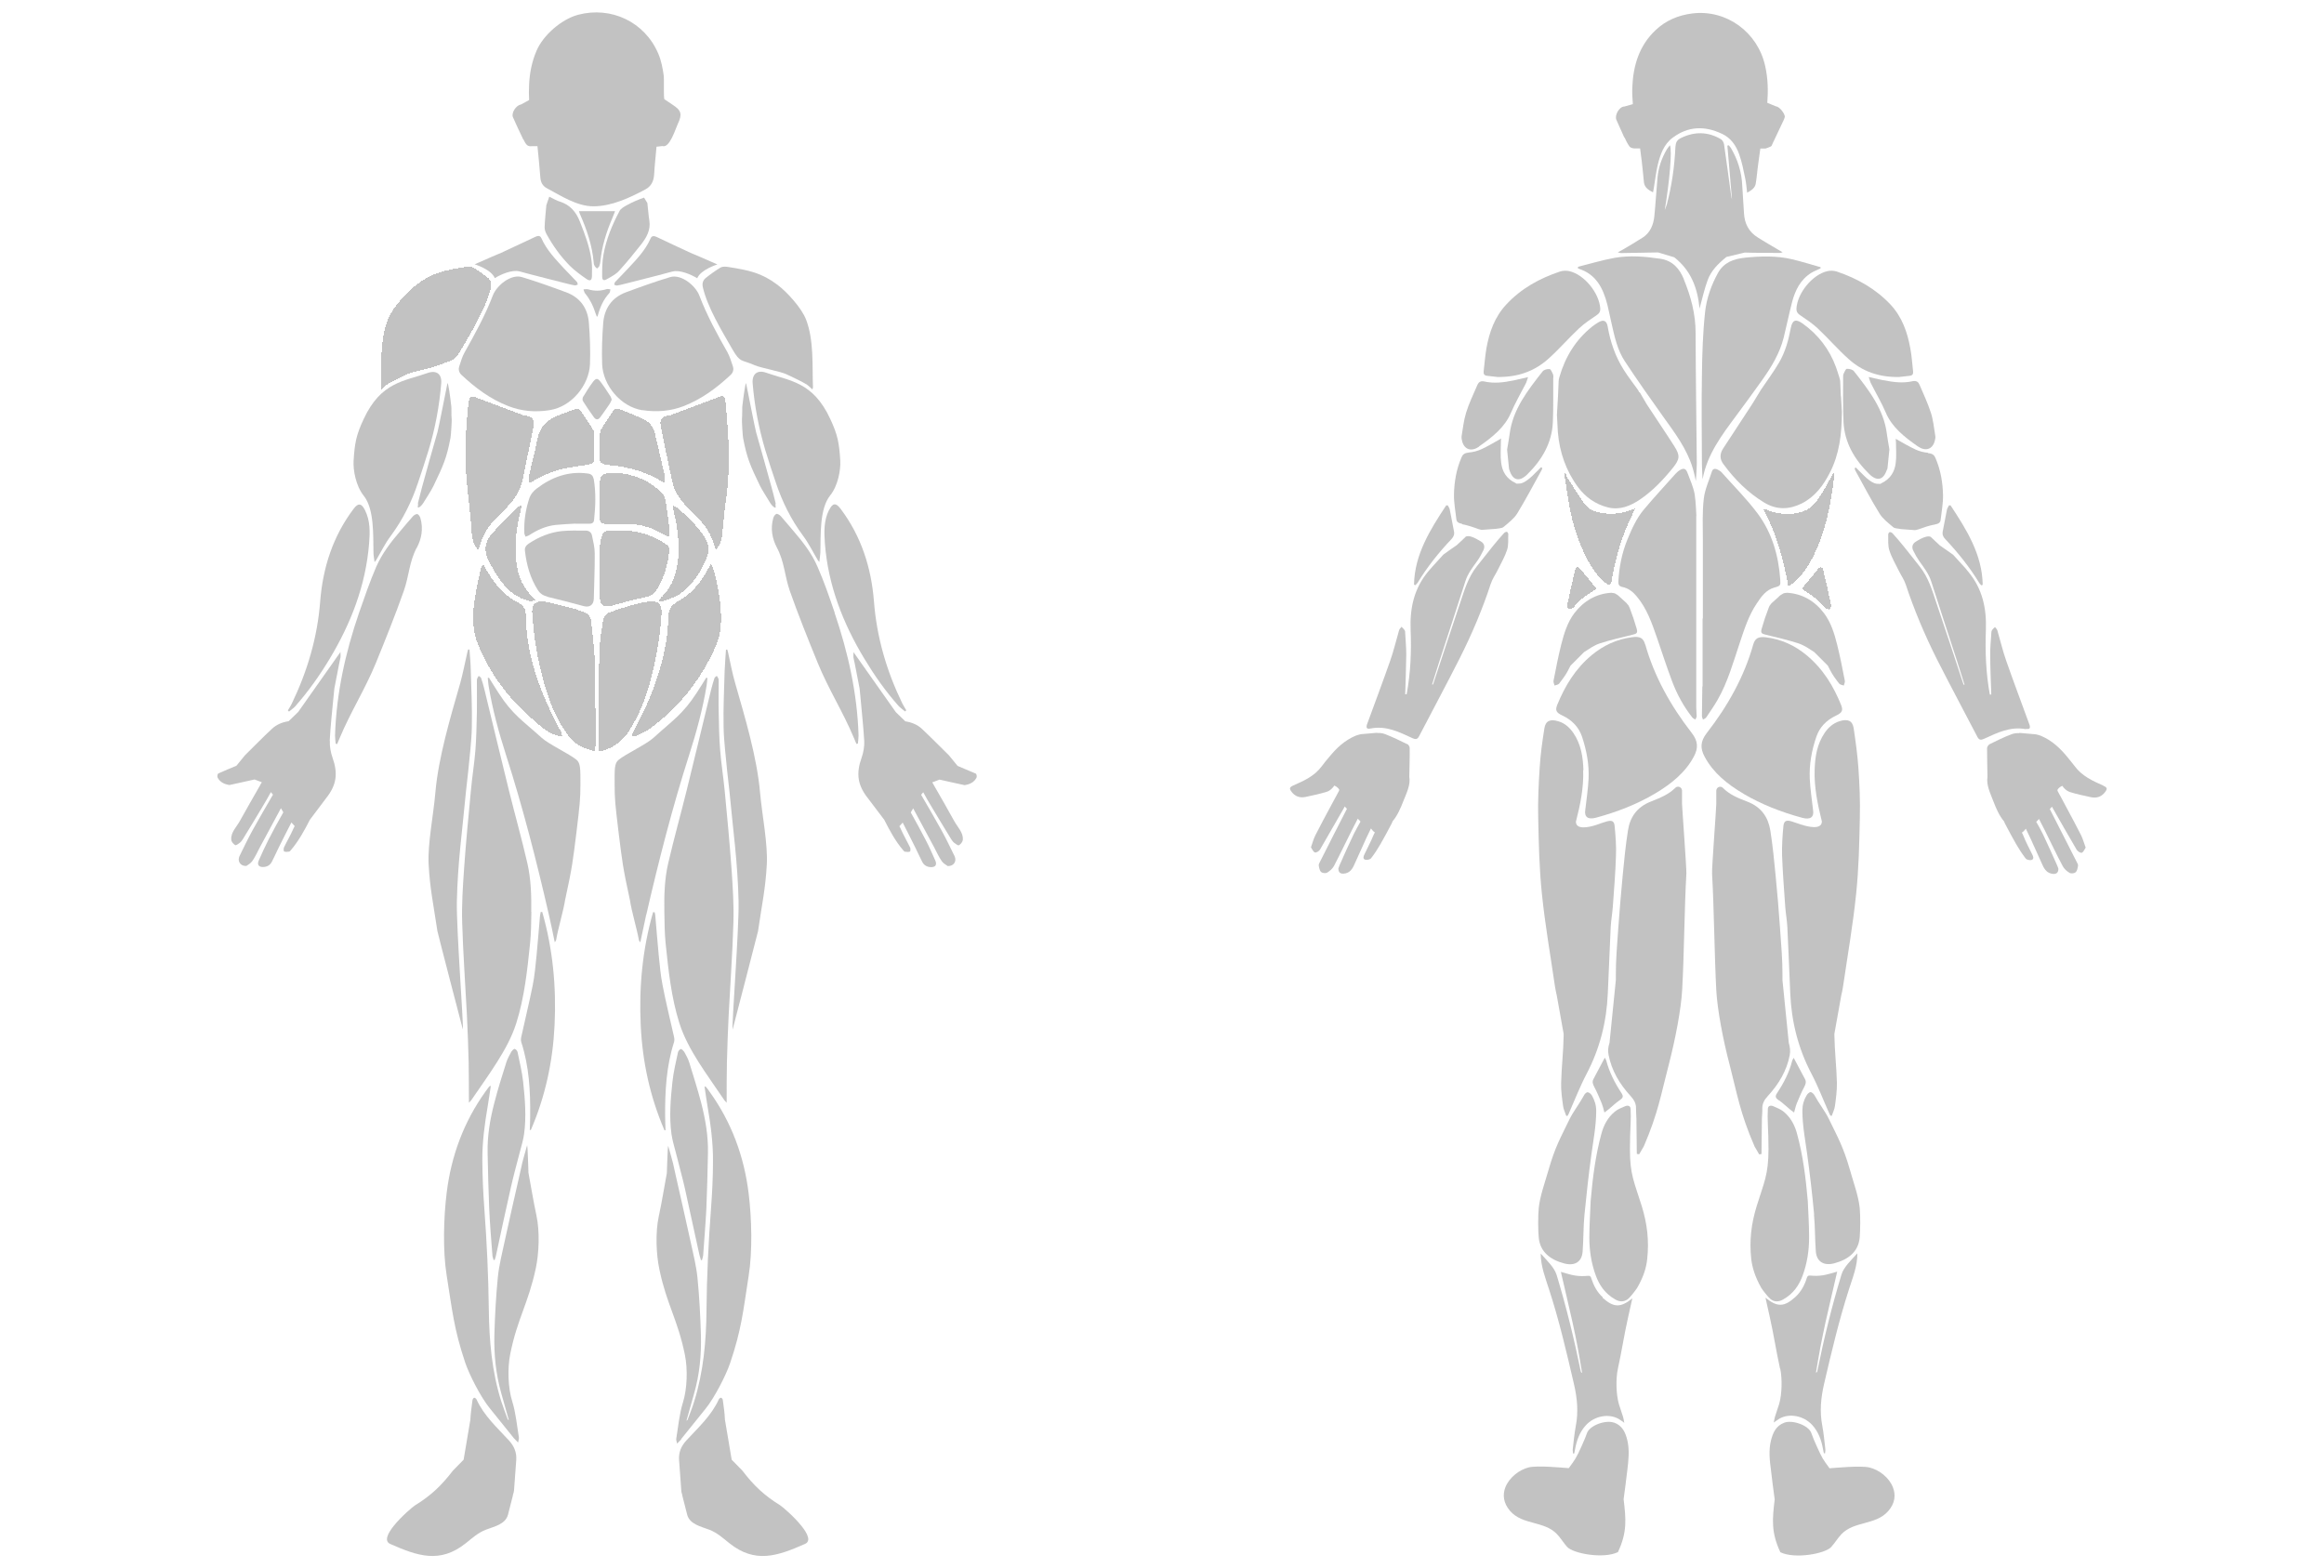 <svg width="403" height="272" viewBox="0 0 403 272" fill="none" xmlns="http://www.w3.org/2000/svg">
<path d="M111.384 71.127C113.867 71.516 116.304 71.31 118.603 70.418C121.683 69.207 124.304 67.263 126.695 65.023C127.132 64.611 127.269 64.085 127.086 63.536C126.81 62.714 126.557 61.845 126.143 61.09C124.327 57.912 122.58 54.689 121.269 51.259C120.626 49.544 118.12 47.487 116.212 48.058C113.637 48.836 111.086 49.75 108.557 50.688C106.097 51.602 104.787 53.5 104.603 56.038C104.419 58.415 104.327 60.816 104.419 63.217C104.58 66.806 107.591 70.533 111.384 71.15V71.127Z" fill="#323334" fill-opacity="0.3"/>
<g filter="url(#filter0_d_350_16940)">
<path d="M109.015 126.866C111.176 123.574 112.395 119.938 113.268 116.143C114.027 112.92 114.533 109.673 114.717 106.381C114.809 104.849 114.142 104.117 112.602 104.323C110.257 104.62 108.05 105.375 105.843 106.152C105.084 106.427 104.694 106.907 104.579 107.661C104.372 109.01 104.096 110.336 104.027 111.685C103.843 115.389 103.705 122.796 103.751 122.796C103.751 125.037 103.751 127.277 103.751 129.495C103.751 130.341 103.843 130.387 104.671 130.135C106.533 129.587 107.958 128.489 109.015 126.866Z" fill="#323334" fill-opacity="0.3" shape-rendering="crispEdges"/>
</g>
<g filter="url(#filter1_d_350_16940)">
<path d="M102.534 107.891C102.442 106.931 101.96 106.314 100.994 106.062C100.557 105.948 100.143 105.719 99.707 105.605C97.936 105.148 96.166 104.668 94.35 104.325C93.04 104.073 92.212 104.85 92.281 106.062C92.534 110.383 93.224 114.636 94.442 118.797C95.408 122.043 96.626 125.153 98.764 127.851C99.891 129.268 101.431 129.84 103.201 130.343C103.224 129.771 103.27 129.382 103.27 128.971C103.247 124.238 103.27 119.483 103.155 114.75C103.086 112.464 102.741 110.177 102.511 107.891H102.534Z" fill="#323334" fill-opacity="0.3" shape-rendering="crispEdges"/>
</g>
<g filter="url(#filter2_d_350_16940)">
<path d="M109.774 126.935C109.659 127.118 109.659 127.392 109.613 127.598C109.843 127.598 110.119 127.666 110.326 127.598C111.039 127.278 111.774 127.003 112.395 126.569C117.039 123.277 120.625 119.047 123.222 113.972C124.096 112.257 124.878 110.474 124.993 108.53C125.199 105.192 124.602 101.923 123.705 98.699C123.636 98.425 123.475 98.196 123.268 97.762C123.016 98.242 122.855 98.516 122.717 98.791C121.498 101.031 119.912 103.02 117.659 104.232C116.349 104.941 115.843 105.809 115.866 107.227C115.866 110.176 115.268 113.057 114.464 115.892C113.36 119.756 111.751 123.414 109.797 126.912L109.774 126.935Z" fill="#323334" fill-opacity="0.3" shape-rendering="crispEdges"/>
</g>
<g filter="url(#filter3_d_350_16940)">
<path d="M92.973 125.313C94.145 126.273 95.318 127.256 96.835 127.645C97.019 127.691 97.249 127.622 97.456 127.599C97.41 127.416 97.41 127.21 97.341 127.028C96.72 125.793 96.031 124.604 95.456 123.347C92.996 118.065 91.226 112.601 91.18 106.68C91.18 105.696 90.789 104.988 89.916 104.553C87.502 103.342 85.847 101.352 84.49 99.089C84.284 98.723 84.1 98.357 83.893 97.969C83.824 97.969 83.732 97.969 83.663 97.969C83.548 98.289 83.364 98.609 83.295 98.952C82.927 100.735 82.513 102.518 82.26 104.325C81.893 106.862 81.916 109.4 82.927 111.847C85.134 117.174 88.536 121.609 92.996 125.267L92.973 125.313Z" fill="#323334" fill-opacity="0.3" shape-rendering="crispEdges"/>
</g>
<g filter="url(#filter4_d_350_16940)">
<path d="M104.027 103.637C104.027 104.918 104.786 105.42 105.981 105.078C107.958 104.529 109.958 103.98 111.981 103.546C112.831 103.363 113.452 102.974 113.889 102.265C115.153 100.185 115.843 97.921 116.05 95.498C116.096 94.949 115.889 94.629 115.429 94.332C112.786 92.572 109.866 91.84 106.717 91.977C104.717 92.069 104.464 91.931 104.05 94.446C104.027 94.652 104.004 94.858 104.004 95.064C104.004 96.458 104.004 97.853 104.004 99.27H104.05C104.05 100.734 104.05 102.197 104.05 103.683L104.027 103.637Z" fill="#323334" fill-opacity="0.3" shape-rendering="crispEdges"/>
</g>
<path d="M94.904 103.5C97.019 104.003 99.133 104.552 101.225 105.123C102.26 105.398 102.95 104.895 102.973 103.82C103.019 101.214 103.156 98.585 103.133 95.978C103.133 94.927 102.858 93.875 102.651 92.846C102.536 92.297 102.099 92.023 101.547 92.023C100.145 92.023 98.743 91.977 97.363 92.114C95.317 92.343 93.432 93.12 91.708 94.263C91.202 94.606 90.927 94.995 91.041 95.635C91.317 98.013 91.961 100.276 93.248 102.311C93.639 102.929 94.168 103.294 94.927 103.477L94.904 103.5Z" fill="#323334" fill-opacity="0.3"/>
<g filter="url(#filter5_d_350_16940)">
<path d="M104.007 89.737C104.007 90.674 104.191 90.834 105.134 90.857C106.329 90.88 107.548 90.903 108.743 90.88C111.111 90.88 113.249 91.543 115.249 92.8C115.456 92.938 115.731 92.983 115.961 93.052C116.03 92.8 116.191 92.526 116.145 92.297C115.915 90.423 115.709 88.548 115.387 86.673C115.295 86.17 114.927 85.621 114.536 85.256C112.352 83.175 109.686 82.169 106.674 81.986C106.283 81.986 105.892 82.009 105.525 82.055C104.444 82.169 104.214 82.398 104.03 83.45C104.007 83.655 103.984 83.861 103.984 84.067C103.984 85.965 103.984 87.862 103.984 89.737H104.007Z" fill="#323334" fill-opacity="0.3" shape-rendering="crispEdges"/>
</g>
<path d="M102.926 83.037C102.834 82.466 102.489 82.191 101.914 82.123C98.558 81.665 95.638 82.763 93.04 84.752C92.535 85.141 92.052 85.689 91.845 86.261C91.155 88.25 90.834 90.33 90.925 92.457C90.925 92.662 91.064 92.868 91.132 93.074C91.339 93.005 91.546 92.96 91.73 92.845C93.155 91.908 94.673 91.222 96.374 91.039C97.5 90.925 98.627 90.879 99.776 90.811C99.776 90.811 99.776 90.811 99.776 90.833C100.604 90.833 101.408 90.833 102.236 90.833C102.673 90.833 102.972 90.65 103.017 90.17C103.27 87.793 103.362 85.392 102.949 83.014L102.926 83.037Z" fill="#323334" fill-opacity="0.3"/>
<g filter="url(#filter6_d_350_16940)">
<path d="M104.004 75.219C104.004 76.66 104.004 78.1 104.004 79.54C104.004 80.089 104.303 80.432 104.831 80.546C105.153 80.615 105.498 80.661 105.843 80.684C108.923 80.981 111.866 81.781 114.533 83.359C114.717 83.473 114.923 83.564 115.314 83.77C115.314 83.29 115.36 82.97 115.314 82.673C114.74 80.181 114.165 77.666 113.567 75.174C113.291 74.053 112.648 73.185 111.613 72.704C110.257 72.087 108.877 71.538 107.498 70.967C106.969 70.761 106.556 70.898 106.257 71.333C105.544 72.384 104.877 73.436 104.211 74.511C104.096 74.694 104.05 74.945 104.05 75.151L104.004 75.219Z" fill="#323334" fill-opacity="0.3" shape-rendering="crispEdges"/>
</g>
<g filter="url(#filter7_d_350_16940)">
<path d="M102.902 74.623C102.235 73.503 101.499 72.406 100.764 71.331C100.488 70.942 100.097 70.828 99.614 71.011C98.626 71.377 97.591 71.72 96.626 72.108C94.833 72.84 93.614 74.052 93.224 76.018C92.81 78.144 92.235 80.248 91.775 82.351C91.683 82.74 91.775 83.174 91.775 83.654C91.959 83.654 92.028 83.654 92.097 83.608C92.258 83.54 92.419 83.448 92.58 83.357C94.557 82.214 96.649 81.413 98.925 81.048C99.959 80.888 100.994 80.751 102.028 80.568C102.879 80.407 103.086 80.11 103.086 79.264C103.086 78.053 103.086 76.818 103.086 75.606C103.086 75.263 103.086 74.875 102.925 74.623H102.902Z" fill="#323334" fill-opacity="0.3" shape-rendering="crispEdges"/>
</g>
<g filter="url(#filter8_d_350_16940)">
<path d="M115.134 104.208C116.03 103.865 117.019 103.591 117.801 103.065C120.099 101.464 121.594 99.178 122.582 96.617C123.065 95.406 122.881 94.171 122.122 93.051C120.812 91.153 119.203 89.53 117.433 88.067C117.249 87.907 116.973 87.815 116.605 87.609C116.674 88.021 116.697 88.249 116.766 88.478C117.456 91.176 117.824 93.897 117.617 96.663C117.41 99.338 116.628 101.762 114.605 103.659C114.49 103.773 114.421 103.888 114.191 104.208C114.651 104.208 114.927 104.276 115.157 104.208H115.134Z" fill="#323334" fill-opacity="0.3" shape-rendering="crispEdges"/>
</g>
<g filter="url(#filter9_d_350_16940)">
<path d="M92.556 103.729C90.74 102.106 89.867 100.002 89.568 97.67C89.154 94.561 89.522 91.497 90.304 88.479C90.373 88.228 90.395 87.976 90.418 87.748L90.258 87.656C89.982 87.839 89.683 87.976 89.453 88.205C88.005 89.714 86.487 91.177 85.131 92.778C84.051 94.058 83.936 95.612 84.671 97.099C85.246 98.265 85.89 99.431 86.648 100.482C87.775 102.06 89.177 103.386 91.085 104.026C91.591 104.209 92.143 104.438 92.786 104.072C92.671 103.912 92.625 103.797 92.534 103.729H92.556Z" fill="#323334" fill-opacity="0.3" shape-rendering="crispEdges"/>
</g>
<path d="M97.108 34.98C96.533 34.797 95.982 34.477 95.246 34.111L94.74 35.597C94.625 36.878 94.487 38.158 94.441 39.438C94.441 39.827 94.579 40.239 94.763 40.581C95.867 42.593 97.2 44.468 98.809 46.092C99.683 46.96 100.694 47.692 101.729 48.401C102.326 48.812 102.625 48.629 102.648 47.92C102.671 47.029 102.694 46.114 102.579 45.223C102.28 42.845 101.43 40.65 100.556 38.432C99.89 36.741 98.878 35.552 97.131 34.98H97.108Z" fill="#323334" fill-opacity="0.3"/>
<path d="M104.418 47.921C104.418 48.584 104.671 48.744 105.223 48.424C105.958 48.012 106.763 47.601 107.338 46.983C108.694 45.497 109.958 43.943 111.2 42.365C112.119 41.176 112.855 39.873 112.602 38.25C112.441 37.289 112.395 36.306 112.257 35.209L111.682 34.272C110.625 34.637 109.682 35.049 108.763 35.552C108.257 35.826 107.659 36.146 107.429 36.603C106.142 39.027 105.085 41.565 104.625 44.285C104.418 45.474 104.418 46.709 104.418 47.921Z" fill="#323334" fill-opacity="0.3"/>
<path d="M100.582 37.153C101.755 39.828 102.697 42.571 102.95 45.521C102.95 45.749 103.019 45.978 103.134 46.161C103.226 46.321 103.387 46.435 103.525 46.572C103.663 46.435 103.847 46.321 103.916 46.161C104.031 45.864 104.1 45.544 104.123 45.246C104.375 42.709 105.134 40.308 106.123 37.976C106.306 37.541 106.49 37.084 106.651 36.627H100.398C100.467 36.81 100.513 36.993 100.582 37.176V37.153Z" fill="#323334" fill-opacity="0.3"/>
<path d="M104.076 72.384C104.605 71.653 105.134 70.921 105.639 70.167C105.823 69.915 105.938 69.618 106.076 69.321C106.007 69.138 105.984 68.955 105.892 68.795C105.318 67.903 104.743 67.012 104.099 66.166C103.639 65.571 103.341 65.571 102.858 66.189C102.214 67.034 101.662 67.949 101.111 68.841C100.996 69.023 100.973 69.412 101.111 69.595C101.708 70.555 102.352 71.493 103.019 72.407C103.341 72.842 103.754 72.819 104.076 72.384Z" fill="#323334" fill-opacity="0.3"/>
<path d="M64.764 95.84C64.764 96.343 64.879 96.846 64.948 97.486C65.109 97.303 65.155 97.257 65.201 97.189C66.051 95.771 66.764 94.263 67.752 92.959C69.844 90.124 71.385 87.038 72.488 83.723C73.109 81.848 73.752 79.95 74.327 78.053C75.477 74.28 76.189 70.416 76.511 66.484C76.649 64.906 75.706 64.152 74.189 64.678C70.074 66.141 66.074 66.21 63.063 72.68C61.752 75.469 61.499 76.91 61.316 79.95C61.224 81.528 61.706 84.271 63.063 85.963C64.925 88.272 64.695 92.845 64.764 95.863V95.84Z" fill="#323334" fill-opacity="0.3"/>
<g filter="url(#filter10_d_350_16940)">
<path d="M67.062 66.713C68.005 66.095 69.499 65.455 70.511 64.952C71.683 64.358 74.993 63.832 76.189 63.306C78.511 62.277 78.626 62.963 80.028 60.54C81.867 57.339 84.35 53.315 85.154 49.748C85.292 49.131 85.108 48.583 84.648 48.217C83.821 47.554 82.97 46.913 82.051 46.388C81.706 46.182 81.177 46.228 80.786 46.296C77.108 46.845 74.947 47.325 72.189 49.406C70.511 50.663 68.005 53.452 67.246 55.419C65.844 59.031 66.166 63.306 66.051 67.124C66.051 67.216 66.097 67.33 66.143 67.536C66.373 67.33 66.901 66.85 67.062 66.736V66.713Z" fill="#323334" fill-opacity="0.3" shape-rendering="crispEdges"/>
</g>
<path d="M72.282 94.995C73.109 93.417 73.408 91.703 72.925 89.942C72.856 89.645 72.649 89.279 72.397 89.165C72.213 89.096 71.799 89.325 71.615 89.531C70.856 90.376 70.144 91.245 69.408 92.114C67.776 94.012 66.259 96.001 65.247 98.287C64.121 100.893 63.201 103.591 62.259 106.289C59.891 113.194 58.328 120.235 58.098 127.552C58.098 128.032 58.167 128.512 58.213 128.992C58.305 128.992 58.373 129.038 58.465 129.038C58.603 128.695 58.764 128.352 58.902 128.009C60.764 123.528 63.316 119.527 65.155 115.046C66.764 111.113 68.626 106.472 70.029 102.471C70.948 99.842 70.948 97.487 72.259 94.995H72.282Z" fill="#323334" fill-opacity="0.3"/>
<path d="M51.293 122.385C53.5 119.871 55.408 117.173 57.133 114.315C60.857 108.119 63.431 101.512 64.006 94.241C64.167 92.275 64.213 90.332 63.293 88.48C62.696 87.268 62.121 87.177 61.316 88.251C57.73 93.007 55.983 98.448 55.523 104.301C55.041 110.565 53.293 116.441 50.581 122.065C50.397 122.454 50.144 122.843 49.914 123.209C49.983 123.277 50.052 123.346 50.121 123.414C50.512 123.071 50.971 122.774 51.316 122.385H51.293Z" fill="#323334" fill-opacity="0.3"/>
<path d="M72.513 88.023C72.858 88.001 73.226 87.498 73.409 87.223C73.823 86.56 74.858 84.96 75.18 84.251C76.881 80.707 77.433 79.519 78.122 75.929C78.191 75.517 78.398 72.843 78.306 72.431C78.26 72.157 78.306 70.808 78.26 70.51C78.076 68.75 77.708 66.235 77.593 66.464C77.294 67.858 76.076 74.191 75.869 74.923C74.95 78.101 74.053 81.302 73.18 84.503C72.927 85.44 72.697 86.377 72.467 87.292C72.559 87.338 72.398 88.023 72.467 88.001L72.513 88.023Z" fill="#323334" fill-opacity="0.3"/>
<path d="M130.513 66.462C130.835 70.394 131.571 74.235 132.697 78.031C133.272 79.928 133.893 81.826 134.536 83.701C135.64 87.016 137.18 90.125 139.272 92.937C140.26 94.263 140.973 95.749 141.824 97.167C141.87 97.236 141.916 97.281 142.077 97.464C142.146 96.824 142.237 96.321 142.26 95.818C142.329 92.823 142.1 88.228 143.962 85.918C145.318 84.249 145.801 81.483 145.709 79.905C145.525 76.865 145.272 75.424 143.962 72.635C140.95 66.165 136.95 66.096 132.835 64.633C131.341 64.107 130.398 64.862 130.513 66.439V66.462Z" fill="#323334" fill-opacity="0.3"/>
<path d="M121.869 49.772C122.674 53.315 125.156 57.362 126.995 60.563C128.398 62.986 128.49 62.3 130.835 63.329C132.03 63.855 135.34 64.381 136.513 64.975C137.524 65.478 139.018 66.119 139.961 66.736C140.145 66.85 140.674 67.353 140.881 67.536C140.926 67.33 140.995 67.216 140.972 67.125C140.835 63.306 141.156 59.031 139.777 55.419C139.018 53.453 136.536 50.686 134.835 49.406C132.076 47.325 129.892 46.868 126.237 46.297C125.846 46.228 125.294 46.205 124.972 46.388C124.053 46.937 123.202 47.554 122.375 48.217C121.915 48.583 121.731 49.132 121.869 49.749V49.772Z" fill="#323334" fill-opacity="0.3"/>
<path d="M144.742 106.267C143.823 103.569 142.903 100.871 141.754 98.265C140.765 95.978 139.225 93.989 137.593 92.092C136.857 91.246 136.144 90.354 135.386 89.508C135.202 89.302 134.788 89.051 134.604 89.142C134.351 89.257 134.144 89.623 134.075 89.92C133.593 91.68 133.892 93.395 134.719 94.972C136.029 97.442 136.052 99.819 136.949 102.449C138.351 106.45 140.213 111.091 141.823 115.023C143.662 119.527 146.213 123.505 148.075 127.986C148.213 128.329 148.374 128.672 148.512 129.015C148.604 129.015 148.673 128.97 148.765 128.97C148.811 128.489 148.88 128.009 148.88 127.529C148.65 120.213 147.064 113.171 144.719 106.267H144.742Z" fill="#323334" fill-opacity="0.3"/>
<path d="M143.755 88.457C142.835 90.308 142.904 92.252 143.042 94.218C143.594 101.488 146.168 108.096 149.916 114.292C151.64 117.149 153.548 119.87 155.755 122.362C156.1 122.751 156.536 123.048 156.95 123.391C157.019 123.322 157.088 123.254 157.157 123.185C156.927 122.797 156.697 122.431 156.49 122.042C153.755 116.418 152.031 110.542 151.548 104.278C151.088 98.448 149.341 92.983 145.755 88.228C144.95 87.153 144.375 87.222 143.778 88.457H143.755Z" fill="#323334" fill-opacity="0.3"/>
<path d="M134.511 88.022C134.511 88.022 134.442 87.359 134.511 87.314C134.281 86.376 134.051 85.439 133.798 84.524C132.901 81.323 132.028 78.123 131.108 74.945C130.901 74.213 129.683 67.88 129.384 66.485C129.269 66.257 128.924 68.749 128.717 70.532C128.694 70.829 128.717 72.178 128.671 72.453C128.602 72.864 128.786 75.539 128.855 75.951C129.545 79.54 130.097 80.729 131.798 84.273C132.143 84.981 133.177 86.559 133.568 87.245C133.752 87.519 134.12 88.022 134.465 88.045L134.511 88.022Z" fill="#323334" fill-opacity="0.3"/>
<path d="M103.479 54.986C103.593 54.849 103.639 54.803 103.662 54.734C104.053 53.271 104.651 51.922 105.685 50.802C105.8 50.665 105.8 50.391 105.846 50.185C105.639 50.185 105.41 50.071 105.226 50.139C104.145 50.482 103.088 50.505 102.007 50.185C101.754 50.116 101.456 50.185 101.18 50.185C101.272 50.436 101.318 50.756 101.502 50.939C102.306 51.922 102.858 53.02 103.226 54.209C103.295 54.437 103.387 54.643 103.502 54.94L103.479 54.986Z" fill="#323334" fill-opacity="0.3"/>
<path d="M90.786 24.212C90.947 24.555 91.131 24.921 91.407 25.172C91.591 25.332 91.936 25.401 92.189 25.355H93.2C93.384 27.207 93.568 29.013 93.706 30.842C93.775 31.665 94.143 32.283 94.832 32.648C97.246 33.929 100.028 35.781 102.901 35.781C106.074 35.781 109.2 34.294 111.913 32.854C112.901 32.328 113.361 31.437 113.43 30.294C113.522 28.67 113.706 27.047 113.844 25.447L114.855 25.332C116.143 25.767 117.154 22.269 117.545 21.468C118.327 19.822 118.166 19.159 116.648 18.176L115.223 17.216C115.039 17.079 115.177 13.672 115.108 13.192C114.924 11.889 114.671 10.494 114.143 9.283C111.798 3.795 105.982 1.052 100.258 2.561C97.407 3.315 94.212 6.059 93.039 8.802C92.235 10.677 91.844 12.643 91.752 14.655C91.706 15.57 91.706 16.462 91.752 17.353L90.327 18.131C89.499 18.245 88.626 19.594 88.947 20.325C89.522 21.628 90.12 22.909 90.74 24.189L90.786 24.212Z" fill="#323334" fill-opacity="0.3"/>
<path d="M82.626 242.691C82.557 242.553 82.327 242.393 82.235 242.416C82.097 242.439 81.959 242.668 81.936 242.805C81.798 243.948 81.614 245.068 81.568 246.212L80.396 253.162L78.557 255.037C76.534 257.666 74.763 259.358 71.913 261.118C71.614 261.301 69.591 262.993 68.258 264.662C67.2 265.988 66.603 267.291 67.66 267.771C72.442 269.875 76.304 271.224 80.787 267.634C81.936 266.72 82.855 265.851 84.258 265.302C85.66 264.753 87.66 264.388 88.097 262.673C88.143 262.467 88.947 259.335 88.947 259.335V259.243C89.039 259.015 89.108 258.763 89.131 258.535C89.269 256.751 89.407 254.991 89.522 253.208C89.614 251.882 89.154 250.807 88.235 249.801C86.189 247.583 83.913 245.526 82.626 242.691Z" fill="#323334" fill-opacity="0.3"/>
<path d="M91.639 203.366C91.616 203.229 91.524 198.954 91.409 198.633C91.294 198.976 90.627 201.423 90.581 201.606C90.421 202.337 90.26 203.046 90.099 203.778C89.225 207.641 88.329 211.482 87.501 215.346C87.064 217.404 86.535 219.439 86.329 221.519C86.007 224.811 85.823 228.127 85.731 231.442C85.639 234.894 85.984 238.301 86.926 241.639C87.363 243.193 87.8 244.748 88.237 246.303C88.122 246.257 88.076 246.211 88.03 246.12C87.662 245.091 87.248 244.062 86.903 242.987C85.294 237.843 84.834 232.539 84.765 227.189C84.696 221.291 84.421 215.415 83.984 209.539C83.777 206.795 83.662 204.052 83.639 201.286C83.616 198.062 84.053 194.861 84.604 191.66C84.788 190.586 84.926 189.488 85.11 188.322C84.926 188.391 84.857 188.391 84.834 188.437C84.627 188.734 84.397 189.008 84.191 189.305C80.421 194.564 78.237 200.485 77.455 206.887C76.926 211.185 76.765 216.901 77.455 221.199C78.444 227.372 78.696 230.413 80.673 236.334C81.432 238.552 83.386 242.324 84.88 244.176C86.305 245.937 87.708 247.697 89.133 249.458C89.317 249.663 89.524 249.869 89.846 250.189C89.915 249.778 90.007 249.549 89.984 249.321C89.639 247.24 89.455 245.091 88.834 243.079C88.076 240.701 87.984 237.249 88.489 234.78C89.731 228.652 91.593 226.115 92.903 220.01C93.478 217.312 93.616 213.563 93.018 210.774C92.444 208.122 92.122 205.927 91.616 203.275L91.639 203.366Z" fill="#323334" fill-opacity="0.3"/>
<path d="M88.695 182.355C88.373 182.973 88.006 183.59 87.799 184.253C87.063 186.585 86.327 188.894 85.73 191.249C84.971 194.107 84.488 197.033 84.557 200.006C84.626 203.206 84.695 206.407 84.833 209.608C84.948 212.283 85.178 214.958 85.385 217.656C85.385 217.953 85.523 218.227 85.592 218.525C85.661 218.525 85.73 218.525 85.776 218.525C85.868 218.227 85.983 217.953 86.029 217.656C86.879 213.723 87.707 209.791 88.603 205.881C89.04 203.915 89.592 201.949 90.097 199.983C90.373 198.885 90.718 197.811 90.879 196.691C91.293 193.673 91.04 190.655 90.718 187.637C90.534 185.899 90.097 184.184 89.753 182.47C89.707 182.241 89.477 181.99 89.27 181.921C89.132 181.875 88.833 182.15 88.741 182.333L88.695 182.355Z" fill="#323334" fill-opacity="0.3"/>
<path d="M93.753 158.212C93.707 158.417 93.661 158.646 93.638 158.852C93.431 161.138 93.27 163.447 93.04 165.734C92.856 167.471 92.718 169.209 92.374 170.901C91.776 173.896 91.04 176.845 90.397 179.817C90.328 180.114 90.305 180.457 90.397 180.755C91.753 184.916 91.983 189.214 91.937 193.535C91.937 194.358 91.891 195.158 91.868 195.981C91.937 195.981 91.983 195.981 92.052 195.981C94.558 190.174 95.868 184.093 96.167 177.805C96.489 171.152 95.868 164.59 94.029 158.166H93.753V158.212Z" fill="#323334" fill-opacity="0.3"/>
<path d="M92.121 158.143C92.166 155.308 92.075 152.473 91.454 149.73C90.465 145.432 89.27 141.202 88.213 136.927C86.787 131.188 85.431 125.427 84.029 119.688C83.868 118.979 83.661 118.293 83.431 117.607C83.385 117.447 83.155 117.356 83.017 117.219C82.925 117.379 82.787 117.539 82.741 117.699C82.695 117.836 82.695 118.019 82.695 118.179C82.695 119.962 82.718 121.746 82.695 123.529C82.649 125.724 82.603 127.919 82.442 130.091C82.258 132.423 81.868 134.755 81.661 137.087C81.224 141.659 80.787 146.209 80.465 150.781C80.258 153.845 80.052 156.909 80.144 159.972C80.305 165.368 80.695 170.741 80.971 176.136C81.109 178.857 81.201 181.601 81.27 184.321C81.316 186.585 81.293 188.825 81.316 191.249C81.523 191.02 81.661 190.906 81.753 190.769C83.247 188.574 84.81 186.402 86.236 184.138C87.569 182.012 88.787 179.817 89.546 177.394C90.948 172.936 91.431 168.294 91.914 163.676C92.098 161.847 92.121 159.972 92.144 158.12L92.121 158.143Z" fill="#323334" fill-opacity="0.3"/>
<path d="M99.984 131.783C98.674 130.708 95.203 129.108 93.938 127.965C90.582 124.924 88.904 123.986 86.444 120.168C85.869 119.3 85.341 118.408 84.789 117.539C84.72 117.539 84.651 117.562 84.582 117.585C84.628 118.019 84.651 118.454 84.72 118.888C85.387 123.003 86.49 127.004 87.754 130.96C90.674 140.059 93.042 149.319 95.18 158.647C95.547 160.224 95.869 161.802 96.191 163.402C96.375 163.242 96.444 163.059 96.467 162.876C96.743 161.184 97.731 157.846 97.984 156.132C99.272 150.233 99.341 149.273 99.961 144.357C100.536 139.51 100.651 138.664 100.651 135.921C100.651 133.383 100.674 132.354 99.961 131.76L99.984 131.783Z" fill="#323334" fill-opacity="0.3"/>
<path d="M75.844 161.457C75.844 161.617 80.212 178.398 80.258 178.535C80.396 177.461 79.131 161.182 79.223 156.358C79.361 149.637 80.189 143.921 80.81 137.199C80.924 136.033 81.085 134.867 81.2 133.701C81.43 131.163 81.775 128.626 81.821 126.065C81.89 122.796 81.729 119.526 81.637 116.257C81.614 115.045 81.499 113.833 81.407 112.645H81.177C81.131 112.827 81.085 112.987 81.04 113.148C80.626 114.908 80.304 116.691 79.821 118.429C78.12 124.373 76.028 131.324 75.499 137.428C75.154 141.475 74.143 146.322 74.327 149.888C74.557 154.118 75.131 156.701 75.844 161.434V161.457Z" fill="#323334" fill-opacity="0.3"/>
<path d="M118.58 182.354C118.465 182.171 118.166 181.897 118.052 181.943C117.845 182.011 117.615 182.285 117.569 182.491C117.201 184.206 116.787 185.921 116.603 187.658C116.281 190.653 116.029 193.694 116.442 196.712C116.603 197.832 116.948 198.907 117.224 200.004C117.707 201.97 118.258 203.914 118.718 205.903C119.592 209.812 120.419 213.745 121.293 217.677C121.362 217.974 121.477 218.249 121.546 218.546C121.615 218.546 121.684 218.546 121.73 218.546C121.799 218.249 121.914 217.974 121.937 217.677C122.121 215.002 122.35 212.327 122.488 209.63C122.626 206.429 122.695 203.228 122.764 200.027C122.833 197.055 122.327 194.128 121.592 191.271C120.971 188.916 120.235 186.584 119.523 184.275C119.316 183.612 118.971 182.994 118.626 182.377L118.58 182.354Z" fill="#323334" fill-opacity="0.3"/>
<path d="M126.007 191.249C126.007 188.825 126.007 186.585 126.053 184.321C126.122 181.601 126.214 178.857 126.352 176.136C126.628 170.741 127.019 165.368 127.18 159.972C127.272 156.909 127.065 153.822 126.858 150.781C126.536 146.209 126.099 141.636 125.663 137.087C125.433 134.755 125.065 132.423 124.881 130.091C124.697 127.919 124.674 125.724 124.628 123.529C124.582 121.746 124.628 119.962 124.628 118.179C124.628 118.019 124.628 117.859 124.582 117.699C124.513 117.516 124.398 117.379 124.306 117.219C124.168 117.333 123.938 117.447 123.892 117.607C123.663 118.293 123.479 118.979 123.295 119.688C121.892 125.427 120.536 131.188 119.111 136.927C118.053 141.202 116.858 145.454 115.869 149.73C115.226 152.496 115.157 155.331 115.203 158.143C115.226 159.995 115.249 161.847 115.433 163.699C115.915 168.317 116.398 172.959 117.8 177.417C118.559 179.817 119.778 182.035 121.111 184.161C122.536 186.402 124.099 188.574 125.594 190.792C125.686 190.929 125.823 191.043 126.03 191.272L126.007 191.249Z" fill="#323334" fill-opacity="0.3"/>
<path d="M115.407 195.98C115.384 195.157 115.338 194.357 115.338 193.534C115.315 189.213 115.545 184.915 116.879 180.754C116.971 180.479 116.948 180.114 116.879 179.816C116.212 176.844 115.476 173.872 114.902 170.9C114.557 169.208 114.419 167.47 114.235 165.733C114.005 163.447 113.844 161.137 113.637 158.851C113.637 158.645 113.568 158.417 113.522 158.211C113.43 158.211 113.338 158.211 113.246 158.211C111.407 164.635 110.787 171.174 111.108 177.85C111.407 184.16 112.718 190.219 115.223 196.026C115.292 196.026 115.338 196.026 115.407 196.026V195.98Z" fill="#323334" fill-opacity="0.3"/>
<path d="M118.143 249.549C119.568 247.789 120.971 246.029 122.396 244.268C123.89 242.393 125.844 238.644 126.603 236.426C128.603 230.505 128.856 227.464 129.821 221.291C130.511 216.993 130.35 211.277 129.821 206.979C129.04 200.577 126.856 194.656 123.085 189.397C122.879 189.1 122.672 188.803 122.442 188.528C122.442 188.506 122.373 188.506 122.166 188.414C122.35 189.603 122.488 190.677 122.672 191.752C123.223 194.93 123.66 198.131 123.637 201.377C123.637 204.121 123.499 206.887 123.292 209.631C122.856 215.507 122.557 221.382 122.511 227.281C122.465 232.608 121.982 237.935 120.373 243.079C120.051 244.131 119.637 245.16 119.246 246.211C119.223 246.28 119.177 246.349 119.04 246.394C119.476 244.84 119.913 243.285 120.35 241.73C121.315 238.392 121.637 234.986 121.545 231.533C121.453 228.218 121.269 224.903 120.948 221.611C120.741 219.53 120.212 217.473 119.775 215.438C118.925 211.574 118.051 207.733 117.177 203.869C117.017 203.138 116.856 202.429 116.695 201.697C116.649 201.515 115.982 199.068 115.867 198.725C115.752 199.045 115.66 203.321 115.637 203.458C115.131 206.11 114.81 208.328 114.235 210.957C113.637 213.746 113.775 217.496 114.35 220.193C115.637 226.321 117.522 228.836 118.764 234.963C119.269 237.409 119.177 240.862 118.419 243.262C117.798 245.274 117.614 247.423 117.269 249.504C117.223 249.71 117.338 249.961 117.407 250.373C117.729 250.03 117.936 249.847 118.12 249.641L118.143 249.549Z" fill="#323334" fill-opacity="0.3"/>
<path d="M131.455 161.457C132.144 156.725 132.742 154.141 132.972 149.912C133.156 146.322 132.167 141.475 131.799 137.451C131.271 131.347 129.179 124.397 127.478 118.452C126.972 116.715 126.65 114.931 126.259 113.171C126.213 113.011 126.167 112.828 126.121 112.668H125.891C125.822 113.88 125.708 115.069 125.662 116.28C125.57 119.55 125.409 122.819 125.478 126.088C125.524 128.626 125.868 131.164 126.098 133.725C126.213 134.891 126.374 136.057 126.489 137.223C127.11 143.922 127.937 149.637 128.075 156.382C128.167 161.206 126.88 177.484 127.041 178.559C127.087 178.399 131.432 161.64 131.455 161.48V161.457Z" fill="#323334" fill-opacity="0.3"/>
<path d="M112.073 158.647C114.211 149.341 116.579 140.082 119.498 130.96C120.763 127.004 121.866 122.98 122.533 118.888C122.602 118.454 122.625 118.019 122.671 117.585C122.602 117.585 122.533 117.562 122.464 117.539C121.912 118.408 121.383 119.3 120.809 120.168C118.326 123.964 116.648 124.924 113.314 127.965C112.05 129.108 108.602 130.708 107.268 131.783C106.533 132.377 106.579 133.406 106.579 135.944C106.579 138.687 106.694 139.533 107.268 144.38C107.889 149.296 107.958 150.279 109.245 156.155C109.475 157.846 110.464 161.207 110.763 162.899C110.786 163.082 110.855 163.265 111.038 163.425C111.383 161.847 111.705 160.247 112.05 158.669L112.073 158.647Z" fill="#323334" fill-opacity="0.3"/>
<path d="M135.363 261.118C132.512 259.358 130.742 257.689 128.719 255.037L126.88 253.162L125.708 246.212C125.662 245.068 125.501 243.925 125.34 242.805C125.34 242.645 125.156 242.439 125.041 242.416C124.926 242.393 124.696 242.553 124.65 242.691C123.363 245.526 121.087 247.583 119.041 249.801C118.122 250.807 117.662 251.882 117.754 253.208C117.869 254.991 118.007 256.751 118.145 258.535C118.145 258.763 118.236 259.015 118.305 259.243V259.335C118.305 259.335 119.11 262.467 119.156 262.673C119.593 264.388 121.593 264.753 122.995 265.302C124.397 265.851 125.317 266.72 126.466 267.634C130.949 271.224 134.811 269.875 139.593 267.771C140.673 267.291 140.053 265.988 138.995 264.662C137.685 263.016 135.662 261.301 135.34 261.118H135.363Z" fill="#323334" fill-opacity="0.3"/>
<g filter="url(#filter11_d_350_16940)">
<path d="M114.558 73.732C115.248 77.185 115.915 80.637 116.719 84.067C116.949 85.027 117.524 85.941 118.121 86.719C118.903 87.747 119.846 88.685 120.788 89.599C122.236 91.017 123.34 92.64 123.869 94.629C123.915 94.835 124.007 95.041 124.144 95.384C124.926 94.423 125.202 93.44 125.271 92.434L125.731 87.702C125.823 87.176 125.915 86.65 125.984 86.124C126.42 82.558 126.466 78.968 126.259 75.379C126.144 73.435 125.984 71.515 125.8 69.571C125.731 68.725 125.455 68.565 124.673 68.84L116.167 72.041C116.03 72.041 115.915 72.041 115.754 72.086C114.857 72.224 114.374 72.818 114.558 73.71V73.732Z" fill="#323334" fill-opacity="0.3" shape-rendering="crispEdges"/>
</g>
<g filter="url(#filter12_d_350_16940)">
<path d="M82.582 68.931C82.582 68.931 82.536 68.931 82.513 68.909H82.444V68.886C81.548 68.543 81.364 68.886 81.203 70.235C80.766 74.213 80.605 78.191 80.835 82.192C80.927 83.792 81.203 85.941 81.387 87.702L81.8 92.069C81.8 92.114 81.8 92.137 81.8 92.183C81.8 93.303 82.076 94.355 82.858 95.315C82.973 95.178 83.042 95.132 83.065 95.064C83.134 94.858 83.203 94.629 83.272 94.424C83.709 93.006 84.329 91.703 85.387 90.606C86.283 89.668 87.18 88.754 88.053 87.816C89.433 86.353 90.444 84.707 90.743 82.672C90.812 82.215 90.927 81.735 91.019 81.277C91.525 78.831 92.053 76.385 92.513 73.916C92.72 72.795 92.237 72.201 91.088 72.087C91.042 72.087 90.996 72.087 90.95 72.087L82.605 68.954L82.582 68.931Z" fill="#323334" fill-opacity="0.3" shape-rendering="crispEdges"/>
</g>
<path d="M112.811 41.358C111.937 43.37 110.443 44.924 108.971 46.502C108.213 47.325 107.431 48.102 106.673 48.902C106.558 49.017 106.558 49.222 106.512 49.383C106.673 49.428 106.857 49.543 106.994 49.52C107.408 49.451 107.845 49.36 108.259 49.245C110.144 48.765 112.029 48.285 113.914 47.805C114.811 47.576 115.684 47.348 116.581 47.096C116.581 47.096 116.581 47.096 116.627 47.096C117.822 46.753 119.845 47.599 120.903 48.262C121.5 46.753 124.397 45.862 124.397 45.862L121.477 44.581C120.811 44.307 120.305 44.101 119.799 43.873C117.822 42.958 115.845 42.044 113.891 41.106C113.454 40.9 113.04 40.832 112.811 41.358Z" fill="#323334" fill-opacity="0.3"/>
<path d="M102.121 56.038C101.937 53.477 100.626 51.602 98.167 50.688C95.638 49.751 93.086 48.836 90.511 48.059C88.581 47.464 86.098 49.545 85.454 51.26C84.144 54.689 82.374 57.89 80.581 61.091C80.144 61.845 79.914 62.714 79.638 63.537C79.454 64.086 79.592 64.612 80.029 65.023C82.42 67.264 85.04 69.23 88.121 70.419C90.443 71.333 92.856 71.539 95.339 71.127C99.132 70.533 102.144 66.784 102.305 63.194C102.397 60.816 102.305 58.416 102.121 56.015V56.038Z" fill="#323334" fill-opacity="0.3"/>
<path d="M85.799 48.24C86.879 47.554 88.879 46.731 90.075 47.074C90.075 47.074 90.075 47.074 90.121 47.074C90.994 47.326 91.891 47.554 92.787 47.783C94.672 48.286 96.558 48.743 98.443 49.224C98.856 49.338 99.27 49.429 99.707 49.498C99.868 49.498 100.029 49.406 100.19 49.361C100.144 49.201 100.144 48.995 100.029 48.88C99.27 48.08 98.489 47.28 97.73 46.48C96.282 44.902 94.787 43.348 93.891 41.336C93.661 40.787 93.247 40.879 92.81 41.084C90.833 41.999 88.879 42.936 86.902 43.851C86.397 44.079 85.868 44.285 85.224 44.559L82.305 45.84C82.305 45.84 85.201 46.709 85.799 48.24Z" fill="#323334" fill-opacity="0.3"/>
<path d="M57.177 128.49C57.315 125.838 57.614 123.185 57.866 120.533C57.912 120.145 57.935 119.756 57.981 119.39L58.832 115.023C58.901 114.703 58.97 114.383 59.039 114.063C59.085 113.789 59.039 113.514 59.039 113.08C56.533 116.647 54.119 120.053 51.705 123.483L50.05 125.083C48.97 125.243 47.958 125.655 47.177 126.386C45.568 127.872 44.05 129.45 42.487 130.982L40.993 132.811C39.935 133.245 38.901 133.68 37.866 134.137C37.728 134.205 37.636 134.663 37.728 134.846C38.142 135.646 38.878 136.012 39.797 136.149C41.223 135.829 42.671 135.509 44.142 135.189L45.407 135.669C45.407 135.669 45.338 135.783 45.292 135.852C45.223 135.943 45.177 136.034 45.131 136.149C43.958 138.229 42.74 140.287 41.59 142.39C41.039 143.396 40.027 144.334 40.096 145.568C40.119 146.048 40.487 146.368 40.786 146.574C40.901 146.666 41.361 146.346 41.614 146.14C41.843 145.957 42.004 145.705 42.165 145.454C43.292 143.625 44.395 141.796 45.498 139.944C46.004 139.098 46.51 138.252 46.97 137.383L47.338 137.818C46.142 139.875 44.947 141.91 43.797 143.991C42.993 145.454 42.28 146.963 41.544 148.449C41.131 149.295 41.614 150.232 42.717 150.187C42.947 150.004 43.475 149.752 43.751 149.341C44.28 148.586 44.648 147.717 45.085 146.917C46.303 144.677 47.498 142.413 48.717 140.173L49.131 140.881C48.234 142.459 47.361 144.059 46.533 145.683C45.935 146.849 45.407 148.037 44.878 149.226C44.556 149.935 44.855 150.369 45.568 150.369C46.257 150.369 46.809 150.095 47.131 149.478C47.544 148.678 47.912 147.855 48.303 147.054C49.039 145.568 49.774 144.105 50.533 142.642L51.108 143.282C51.016 143.419 50.947 143.556 50.878 143.716C50.395 144.837 49.774 145.865 49.246 146.963C49.154 147.169 49.177 147.649 49.269 147.672C49.522 147.786 49.866 147.74 50.142 147.695C50.257 147.695 50.349 147.534 50.441 147.443C51.797 145.843 52.786 144.036 53.728 142.185L56.533 138.458C58.395 136.126 58.625 134.137 57.66 131.393C57.338 130.479 57.154 129.45 57.2 128.49H57.177Z" fill="#323334" fill-opacity="0.3"/>
<path d="M169.177 134.158C168.143 133.724 167.108 133.267 166.051 132.832L164.557 131.003C162.993 129.471 161.453 127.894 159.867 126.408C159.085 125.676 158.074 125.265 156.993 125.105L155.338 123.504C152.924 120.098 150.511 116.668 148.005 113.102C148.005 113.513 147.959 113.81 148.005 114.085C148.074 114.405 148.12 114.725 148.212 115.045L149.062 119.412C149.108 119.8 149.131 120.189 149.177 120.555C149.407 123.207 149.706 125.859 149.867 128.511C149.913 129.471 149.729 130.5 149.407 131.415C148.442 134.135 148.671 136.147 150.534 138.479L153.338 142.183C154.281 144.035 155.246 145.864 156.625 147.465C156.717 147.556 156.809 147.716 156.924 147.716C157.223 147.762 157.545 147.785 157.798 147.693C157.89 147.647 157.913 147.167 157.821 146.984C157.292 145.887 156.671 144.835 156.189 143.738C156.12 143.578 156.051 143.441 155.959 143.303L156.534 142.663C157.292 144.127 158.028 145.613 158.763 147.076C159.154 147.876 159.522 148.699 159.936 149.499C160.258 150.117 160.809 150.391 161.499 150.391C162.212 150.391 162.511 149.979 162.189 149.248C161.66 148.059 161.131 146.847 160.534 145.704C159.706 144.081 158.809 142.503 157.936 140.903L158.35 140.194C159.568 142.435 160.763 144.675 161.982 146.939C162.419 147.762 162.786 148.608 163.315 149.362C163.591 149.774 164.12 150.025 164.35 150.208C165.453 150.231 165.936 149.316 165.522 148.47C164.786 146.984 164.074 145.475 163.269 144.012C162.12 141.932 160.924 139.897 159.729 137.839L160.097 137.405C160.557 138.274 161.062 139.12 161.568 139.965C162.671 141.795 163.775 143.646 164.901 145.475C165.062 145.727 165.223 145.978 165.453 146.161C165.706 146.367 166.166 146.687 166.281 146.596C166.58 146.413 166.924 146.07 166.97 145.59C167.039 144.378 166.028 143.418 165.476 142.412C164.327 140.308 163.131 138.251 161.936 136.17C161.89 136.079 161.821 135.964 161.775 135.873C161.729 135.804 161.706 135.759 161.66 135.69L162.924 135.21C164.373 135.553 165.844 135.85 167.269 136.17C168.189 136.033 168.924 135.667 169.338 134.867C169.43 134.684 169.338 134.204 169.2 134.158H169.177Z" fill="#323334" fill-opacity="0.3"/>
<path d="M291.996 48.42C291.242 46.591 290.053 45.196 287.905 44.876C285.276 44.487 282.624 44.259 279.995 44.716C277.847 45.105 275.767 45.745 273.641 46.271C273.641 46.362 273.641 46.476 273.641 46.568C276.749 47.505 277.984 49.951 278.715 52.786C278.99 53.861 279.195 54.981 279.447 56.055C279.973 58.364 280.453 60.696 281.778 62.685C283.904 65.908 286.122 69.063 288.362 72.195C290.373 75.007 292.476 77.75 293.505 81.111C293.734 81.82 293.871 82.551 294.077 83.42C294.145 82.254 294.237 81.248 294.237 80.265C294.168 72.744 294.054 65.245 294.031 57.724C294.031 54.455 293.208 51.392 291.973 48.42H291.996Z" fill="#323334" fill-opacity="0.3"/>
<path d="M302.603 44.694C300.637 44.899 298.946 45.494 297.917 47.323C296.751 49.449 295.928 51.758 295.677 54.112C295.288 57.724 295.174 61.359 295.128 64.994C295.037 70.207 295.105 75.419 295.128 80.631C295.128 81.454 295.22 82.3 295.243 83.123C296.02 78.825 298.557 75.487 301.049 72.127C302.603 70.024 304.135 67.943 305.643 65.817C307.221 63.577 308.615 61.268 309.301 58.57C309.804 56.513 310.238 54.432 310.764 52.375C311.312 50.317 312.227 48.466 314.124 47.3C314.627 47.003 315.176 46.797 315.701 46.545C315.701 46.477 315.701 46.408 315.701 46.34C314.055 45.882 312.432 45.357 310.764 44.968C308.066 44.328 305.323 44.419 302.58 44.694H302.603Z" fill="#323334" fill-opacity="0.3"/>
<path d="M295.197 119.037C295.197 120.752 295.129 122.466 295.129 124.181C295.129 124.386 295.243 124.592 295.312 124.798C295.518 124.684 295.769 124.592 295.883 124.409C296.569 123.403 297.255 122.398 297.849 121.369C299.632 118.26 300.569 114.808 301.712 111.424C302.489 109.092 303.244 106.715 304.638 104.657C305.415 103.469 306.238 102.303 307.724 101.891C308.753 101.594 308.776 101.571 308.707 100.474C308.41 96.313 307.267 92.381 304.775 89.043C302.878 86.506 300.615 84.265 298.512 81.888C298.329 81.682 298.078 81.568 297.826 81.431C297.415 81.225 297.003 81.293 296.866 81.751C296.363 83.328 295.632 84.883 295.449 86.506C295.175 88.883 295.289 91.284 295.289 93.684C295.289 98.211 295.289 102.737 295.289 107.264H295.243C295.243 111.196 295.243 115.128 295.243 119.06L295.197 119.037Z" fill="#323334" fill-opacity="0.3"/>
<path d="M294.167 89.546C294.167 89.546 294.076 86.963 293.87 85.728C293.641 84.448 293.07 83.214 292.613 81.979C292.338 81.248 291.95 81.133 291.287 81.545C291.013 81.705 290.784 81.933 290.555 82.162C289.664 83.145 288.772 84.128 287.904 85.111C286.944 86.186 285.984 87.26 285.069 88.358C283.789 89.889 282.989 91.672 282.235 93.501C281.252 95.879 280.772 98.348 280.635 100.885C280.612 101.411 280.795 101.685 281.32 101.8C282.349 102.005 283.126 102.6 283.789 103.4C285.595 105.526 286.464 108.109 287.355 110.67C288.224 113.207 289.047 115.745 289.984 118.237C290.83 120.454 291.973 122.558 293.459 124.432C293.573 124.592 293.801 124.661 293.984 124.798C294.076 124.592 294.213 124.409 294.213 124.204C294.213 123.723 294.144 123.243 294.144 122.763C294.144 111.676 294.144 100.611 294.144 89.523L294.167 89.546Z" fill="#323334" fill-opacity="0.3"/>
<path d="M319.22 68.766L319.106 66.137C319.106 65.977 319.06 65.794 318.992 65.566C318.809 64.948 318.603 64.354 318.397 63.737C317.254 60.582 315.288 58.022 312.545 56.078C311.357 55.255 310.808 55.507 310.534 56.901C310.145 59.005 309.574 61.062 308.499 62.891C307.562 64.491 306.442 66 305.39 67.555L303.882 70.024C302.19 72.63 300.476 75.213 298.784 77.819C298.213 78.711 298.19 79.625 298.853 80.494C300.796 83.146 303.105 85.455 305.939 87.169C308.065 88.45 310.237 88.404 312.408 87.329C314.74 86.163 316.203 84.174 317.346 81.911C318.923 78.802 319.38 75.442 319.403 71.487C319.38 70.915 319.312 69.818 319.243 68.743L319.22 68.766Z" fill="#323334" fill-opacity="0.3"/>
<path d="M290.077 81.156C291.289 79.647 291.38 79.03 290.352 77.407C288.797 74.961 287.151 72.56 285.574 70.137L284.34 68.034H284.248C284.18 67.874 284.088 67.691 283.951 67.508C283.151 66.388 282.305 65.313 281.574 64.147C280.111 61.839 279.242 59.301 278.785 56.626C278.602 55.62 278.076 55.369 277.185 55.895C276.819 56.1 276.453 56.375 276.111 56.626C273.253 58.912 271.424 61.884 270.419 65.382C270.327 65.679 270.282 65.908 270.282 66.114L270.167 68.788C270.099 69.84 270.03 70.891 269.984 71.943C270.03 72.949 270.076 73.932 270.144 74.938C270.442 78.458 271.562 81.682 273.665 84.517C274.968 86.254 276.659 87.443 278.785 87.991C280.842 88.517 282.648 87.786 284.34 86.665C286.58 85.157 288.409 83.213 290.1 81.133L290.077 81.156Z" fill="#323334" fill-opacity="0.3"/>
<g filter="url(#filter13_d_350_16940)">
<path d="M318.124 82.026C318.124 82.026 317.987 81.981 317.918 81.981C317.827 82.186 317.735 82.415 317.598 82.621C316.912 83.832 316.272 85.09 315.495 86.233C314.695 87.421 313.712 88.473 312.249 88.839C310.26 89.365 308.317 89.204 306.42 88.427C306.26 88.359 306.077 88.313 305.734 88.222C308.066 92.474 309.232 96.909 310.1 101.664C310.603 101.321 310.969 101.138 311.266 100.864C312.729 99.538 313.758 97.892 314.604 96.131C316.432 92.337 317.301 88.29 317.872 84.152C317.964 83.444 318.032 82.735 318.124 82.026Z" fill="#323334" fill-opacity="0.3" shape-rendering="crispEdges"/>
</g>
<g filter="url(#filter14_d_350_16940)">
<path d="M283.517 88.22C283.288 88.266 283.22 88.266 283.128 88.312C281.78 88.906 280.385 89.157 278.922 89.089C277.345 88.997 275.768 88.723 274.762 87.351C273.711 85.934 272.796 84.402 271.836 82.916C271.653 82.642 271.585 82.299 271.448 82.002C271.402 82.002 271.333 82.025 271.288 82.048C271.288 82.162 271.265 82.276 271.288 82.368C271.836 85.797 272.202 89.226 273.368 92.541C274.213 95.01 275.219 97.365 276.797 99.422C277.254 100.039 277.825 100.588 278.419 101.091C279.082 101.685 279.311 101.571 279.471 100.725C279.471 100.657 279.471 100.588 279.494 100.519C280.111 97.113 280.98 93.798 282.42 90.643C282.763 89.866 283.128 89.089 283.54 88.243L283.517 88.22Z" fill="#323334" fill-opacity="0.3" shape-rendering="crispEdges"/>
</g>
<path d="M299.31 44.578L302.556 43.801C304.568 43.869 306.602 43.846 308.637 43.869C308.728 43.869 308.842 43.823 309.117 43.755C308.819 43.572 308.659 43.48 308.499 43.389C307.265 42.657 306.008 41.949 304.796 41.172C303.242 40.211 302.51 38.748 302.419 36.942C302.35 35.365 302.19 33.81 302.122 32.233C302.03 29.878 301.345 27.706 300.156 25.672C300.042 25.489 299.904 25.352 299.767 25.192C299.699 25.215 299.607 25.237 299.539 25.26C299.813 28.346 300.065 31.456 300.339 34.565C300.293 34.382 300.225 34.176 300.202 33.993C299.79 31.021 299.402 28.026 298.967 25.055C298.922 24.735 298.693 24.3 298.419 24.14C296.156 22.814 293.847 22.791 291.492 23.934C290.784 24.277 290.578 24.735 290.532 25.489C290.372 28.849 289.915 32.164 289.046 35.433C288.955 35.776 288.795 36.096 288.681 36.439C289.481 31.684 290.007 26.038 289.572 25.192C289.389 25.443 289.184 25.672 289.046 25.9C288.155 27.409 287.584 29.055 287.424 30.816C287.218 33.033 287.103 35.273 286.875 37.514C286.715 39 286.166 40.371 284.84 41.217C283.697 41.949 282.509 42.635 281.32 43.343C281.114 43.458 280.886 43.572 280.543 43.755C280.817 43.823 280.932 43.892 281.069 43.892C283.217 43.869 285.366 43.823 287.515 43.778L290.327 44.623C293.207 46.887 294.373 49.904 294.716 53.517C295.218 51.688 295.561 50.087 296.133 48.556C296.727 46.955 297.893 45.767 299.333 44.601L299.31 44.578Z" fill="#323334" fill-opacity="0.3"/>
<path d="M281.687 23.799C281.939 24.348 282.213 24.919 282.579 25.422C282.739 25.628 283.15 25.742 283.447 25.742H284.407C284.499 26.451 284.59 27.16 284.682 27.868C284.842 29.103 284.933 30.36 285.07 31.618C285.185 32.509 285.825 32.944 286.648 33.355C286.693 33.058 286.739 32.829 286.785 32.623C287.013 31.275 287.151 29.903 287.471 28.577C287.905 26.794 288.522 25.011 290.076 23.868C292.751 21.879 295.608 21.787 298.603 23.205C300.157 23.936 301.026 25.216 301.575 26.725C302.077 28.12 302.352 29.583 302.649 31.023C302.809 31.778 302.855 32.532 302.969 33.424C303.7 33.012 304.318 32.623 304.455 31.869C304.66 30.68 304.729 29.469 304.912 28.28C305.026 27.434 305.141 26.611 305.255 25.765H306.146C306.466 25.651 306.786 25.559 307.084 25.399C307.221 25.331 307.289 25.102 307.358 24.942C308.021 23.548 308.684 22.153 309.347 20.736C309.415 20.576 309.461 20.393 309.507 20.279C309.507 19.661 308.547 18.473 307.975 18.45L306.466 17.832C306.626 15.729 306.581 13.603 306.101 11.477C304.821 5.579 299.38 1.601 293.46 2.333C291.037 2.63 288.865 3.544 287.082 5.236C284.27 7.888 283.219 11.317 283.059 15.066C283.013 16.072 283.059 17.055 283.15 18.061L281.687 18.473C280.796 18.473 279.95 19.981 280.293 20.782C280.75 21.81 281.207 22.816 281.664 23.845L281.687 23.799Z" fill="#323334" fill-opacity="0.3"/>
<path d="M280.866 103.513C280.866 103.513 280.683 103.33 280.569 103.239C280.409 103.125 280.249 103.033 280.089 102.942C279.929 102.85 279.723 102.873 279.403 102.805C276.82 102.965 274.648 104.199 273.003 106.348C271.814 107.926 271.22 109.846 270.74 111.743C270.214 113.847 269.802 115.973 269.391 118.076C269.345 118.327 269.505 118.624 269.574 118.899C269.848 118.785 270.214 118.762 270.374 118.556C270.922 117.824 271.517 117.07 271.928 116.247C272.065 115.973 272.203 115.698 272.34 115.447L274.694 113.092L276.02 112.246C276.477 111.972 276.934 111.743 277.437 111.583C279.266 110.989 281.163 110.555 283.038 110.097C283.815 109.914 284.021 109.8 283.815 109.046C283.472 107.834 283.061 106.622 282.603 105.434C282.466 105.091 282.329 104.862 282.146 104.748V104.679L280.866 103.513Z" fill="#323334" fill-opacity="0.3"/>
<path d="M274.577 133.578C274.509 131.337 274.189 129.12 272.84 127.131C272.2 126.216 271.4 125.439 270.234 125.096C268.84 124.662 268.017 125.005 267.811 126.308C267.445 128.594 267.125 130.903 266.988 133.212C266.805 136.069 266.668 138.95 266.737 141.808C266.828 146.22 266.92 150.632 267.377 155.021C267.925 160.371 268.863 165.697 269.64 171.047C269.708 171.595 269.846 172.121 269.96 172.67L271.148 179.3C271.148 179.437 271.148 179.551 271.148 179.688C271.103 182.386 270.783 185.106 270.714 187.804C270.668 189.153 270.874 190.501 271.057 191.85C271.126 192.422 271.423 192.97 271.606 193.542C271.674 193.542 271.766 193.542 271.834 193.519C271.903 193.405 271.971 193.291 272.017 193.176C273.046 190.844 273.96 188.467 275.149 186.204C277.458 181.791 278.601 177.151 278.806 172.281C278.966 168.441 279.126 164.623 279.309 160.782C279.378 159.616 279.583 158.45 279.675 157.284C279.881 154.335 280.132 151.386 280.223 148.414C280.292 146.723 280.155 145.008 279.995 143.316C279.926 142.425 279.561 142.196 278.601 142.471C278.006 142.653 277.412 142.836 276.818 143.065C275.789 143.408 273.297 144.048 273.274 142.516C274.029 139.59 274.646 136.641 274.532 133.6L274.577 133.578Z" fill="#323334" fill-opacity="0.3"/>
<path d="M278.214 192.948C278.534 192.696 278.74 192.559 278.969 192.376C279.586 191.873 280.157 191.302 280.82 190.844C281.46 190.41 281.575 190.159 281.14 189.519C279.997 187.781 279.06 185.929 278.534 183.918C278.511 183.826 278.443 183.735 278.283 183.438C277.574 184.763 276.934 185.952 276.317 187.141C276.066 187.621 276.203 188.033 276.454 188.49C276.957 189.427 277.346 190.41 277.757 191.37C277.94 191.827 278.054 192.33 278.214 192.925V192.948Z" fill="#323334" fill-opacity="0.3"/>
<path d="M285.278 111.767C284.981 110.669 284.387 110.327 283.061 110.509C280.295 110.852 277.986 111.995 276.043 113.596C273.117 116.019 271.357 119.037 270.031 122.26C269.665 123.197 269.848 123.586 270.923 124.089C272.66 124.912 273.78 126.146 274.329 127.747C275.129 130.147 275.586 132.593 275.472 135.062C275.38 136.868 275.106 138.674 274.9 140.457C274.694 141.715 275.38 142.195 276.797 141.806C280.409 140.823 283.838 139.497 286.97 137.645C289.827 135.954 292.273 133.965 293.736 131.199C294.513 129.736 294.467 128.547 293.37 127.129C289.69 122.397 286.855 117.299 285.301 111.767H285.278Z" fill="#323334" fill-opacity="0.3"/>
<g filter="url(#filter15_d_350_16940)">
<path d="M272.794 105.389C273.274 104.954 273.639 104.383 274.165 103.971C275.011 103.308 275.925 102.714 276.84 102.074C275.925 100.954 275.011 99.833 274.074 98.713C273.685 98.256 273.274 98.256 273.159 98.736C272.656 100.816 272.199 102.897 271.765 104.977C271.719 105.183 271.902 105.571 272.085 105.64C272.268 105.709 272.634 105.549 272.794 105.389Z" fill="#323334" fill-opacity="0.3" shape-rendering="crispEdges"/>
</g>
<path d="M275.332 189.426C275.081 189.426 274.761 189.746 274.647 190.02C273.938 191.346 272.818 192.786 272.155 194.135C270.578 197.404 269.686 198.867 268.52 202.937C267.858 205.223 267.057 207.395 266.829 209.521C266.692 210.847 266.715 213.567 266.829 214.619C267.057 217.133 268.84 218.482 271.241 219.122C273.069 219.602 274.304 218.871 274.441 217.065C274.601 214.939 274.555 212.79 274.761 210.664C275.104 207.143 275.492 203.645 275.972 200.148C276.315 197.656 276.795 195.187 276.795 192.649C276.795 191.689 276.521 190.82 276.064 190.02C275.927 189.769 275.584 189.449 275.355 189.449L275.332 189.426Z" fill="#323334" fill-opacity="0.3"/>
<path d="M291.676 137.394C291.676 137.394 291.676 137.189 291.676 137.074C291.608 136.48 290.922 136.228 290.51 136.64C289.367 137.783 287.836 138.4 286.327 138.995C283.813 139.955 282.647 141.784 282.304 144.024C281.893 146.607 281.641 149.213 281.39 151.82C281.093 154.906 280.841 157.992 280.613 161.101C280.43 163.799 280.178 166.519 280.201 169.217C280.201 169.468 280.201 169.72 280.201 169.971L279.104 180.853C278.875 181.539 278.784 182.248 278.944 182.979C279.47 185.654 280.841 188.009 282.761 190.089C283.356 190.752 283.721 191.392 283.698 192.215C283.698 192.786 283.744 193.381 283.767 193.952L283.836 200.125C283.973 200.148 284.11 200.171 284.247 200.193C284.521 199.736 284.75 199.279 285.047 198.822C287.584 192.924 288.042 189.723 289.39 184.602C290.533 180.19 291.516 175.023 291.699 171.709C292.042 165.696 292.088 157.489 292.431 151.477C292.476 150.631 291.699 140.229 291.676 139.383V137.371V137.394Z" fill="#323334" fill-opacity="0.3"/>
<path d="M282.646 199.28C282.646 198.092 282.692 196.08 282.76 194.891C282.806 194.045 282.806 193.199 282.76 192.353C282.76 191.851 282.372 191.622 281.823 191.851C281.206 192.102 280.543 192.376 280.063 192.765C278.783 193.794 278.097 195.165 277.708 196.583C276.657 200.423 276.177 204.333 275.834 208.265C275.765 210.368 275.605 212.494 275.605 214.597C275.605 216.838 275.925 219.055 276.726 221.227C277.343 222.896 278.326 224.382 280.132 225.388C280.909 225.822 281.64 225.799 282.303 225.296C282.692 224.999 283.675 223.719 283.903 223.353C285.023 221.41 285.503 219.787 285.641 218.324C285.983 215.169 285.641 212.22 284.68 209.133C283.446 205.133 282.623 203.784 282.646 199.28Z" fill="#323334" fill-opacity="0.3"/>
<path d="M279.88 246.74C278.486 246.214 275.697 247.174 275.194 248.546C274.92 249.346 274.577 250.1 274.234 250.878C273.274 252.981 273.183 253.05 272.04 254.627C271.034 254.558 266.668 254.124 265.114 254.49C263.422 254.901 261.708 256.273 261.045 257.942C260.542 259.222 260.679 260.685 261.868 262.057C264.039 264.526 267.742 263.748 269.96 266.035C270.623 266.72 271.126 267.589 271.766 268.298C272.794 269.418 278.006 270.424 280.566 269.189C282.189 265.715 281.961 263.474 281.549 260.022C281.778 258.353 281.984 256.684 282.189 254.993C282.395 253.255 282.601 251.518 282.189 249.78C281.869 248.454 281.343 247.243 279.88 246.717V246.74Z" fill="#323334" fill-opacity="0.3"/>
<path d="M277.938 224.998C276.933 224.106 276.361 222.963 275.95 221.729C275.858 221.409 275.767 221.226 275.31 221.272C274.601 221.34 273.87 221.34 273.161 221.226C272.361 221.112 271.607 220.837 270.669 220.586C271.035 222.163 271.355 223.581 271.698 225.021C272.041 226.484 272.384 227.947 272.704 229.41C273.024 230.85 273.321 232.291 273.595 233.754C273.87 235.194 274.098 236.634 274.35 238.097C274.167 238.029 274.144 237.96 274.121 237.869C272.978 232.245 271.607 226.667 269.938 221.135C269.526 219.786 268.223 218.597 267.172 217.408C267.172 219.603 267.995 221.683 268.612 223.604C270.372 228.999 271.652 234.508 272.932 240.018C273.504 242.464 273.732 244.864 273.252 247.333C273.001 248.659 272.887 250.008 272.727 251.357C272.704 251.608 272.772 251.86 272.772 252.088H272.978C273.024 251.837 273.092 251.585 273.138 251.311C273.412 249.802 273.915 248.385 274.99 247.196C276.475 245.573 278.944 245.093 280.704 246.099C280.979 246.259 281.253 246.465 281.664 246.762C281.573 246.327 281.55 246.03 281.459 245.756C281.23 245.001 280.956 244.27 280.727 243.515C280.247 241.847 280.179 239.172 280.544 237.434C281.276 234.074 281.596 231.719 282.35 228.359C282.579 227.353 282.807 226.324 283.059 225.181C281.002 226.85 279.813 226.781 277.893 225.067L277.938 224.998Z" fill="#323334" fill-opacity="0.3"/>
<path d="M306.262 110.097C308.137 110.555 310.034 110.989 311.863 111.583C312.366 111.743 312.823 111.995 313.28 112.246L314.606 113.092L316.96 115.447C317.097 115.721 317.234 115.973 317.372 116.247C317.783 117.07 318.355 117.824 318.926 118.556C319.086 118.762 319.452 118.785 319.726 118.899C319.795 118.624 319.955 118.327 319.909 118.076C319.497 115.95 319.086 113.824 318.56 111.743C318.08 109.823 317.486 107.926 316.297 106.348C314.674 104.199 312.503 102.965 309.897 102.805C309.577 102.85 309.348 102.85 309.211 102.942C309.074 103.033 308.891 103.125 308.731 103.239C308.617 103.33 308.502 103.399 308.434 103.513L307.131 104.679V104.748C306.971 104.862 306.811 105.091 306.696 105.434C306.239 106.622 305.828 107.834 305.485 109.046C305.279 109.8 305.485 109.914 306.262 110.097Z" fill="#323334" fill-opacity="0.3"/>
<path d="M308.503 190.843C309.165 191.3 309.737 191.872 310.354 192.375C310.56 192.558 310.788 192.695 311.108 192.946C311.291 192.352 311.383 191.849 311.566 191.392C311.977 190.409 312.366 189.449 312.869 188.511C313.12 188.031 313.257 187.643 313.006 187.162C312.366 185.974 311.749 184.785 311.04 183.459C310.88 183.756 310.811 183.848 310.788 183.939C310.286 185.951 309.348 187.78 308.183 189.54C307.748 190.18 307.885 190.432 308.503 190.866V190.843Z" fill="#323334" fill-opacity="0.3"/>
<g filter="url(#filter16_d_350_16940)">
<path d="M315.223 98.737C314.286 99.857 313.371 100.977 312.457 102.097C313.371 102.737 314.286 103.332 315.132 103.995C315.634 104.406 316.023 104.955 316.503 105.412C316.686 105.572 317.052 105.732 317.212 105.663C317.395 105.595 317.577 105.206 317.532 105.001C317.097 102.92 316.64 100.84 316.137 98.76C316.023 98.279 315.589 98.279 315.223 98.737Z" fill="#323334" fill-opacity="0.3" shape-rendering="crispEdges"/>
</g>
<path d="M314.558 210.64C314.764 212.766 314.718 214.915 314.878 217.041C315.016 218.824 316.273 219.579 318.079 219.099C320.479 218.459 322.262 217.133 322.491 214.595C322.582 213.544 322.628 210.823 322.491 209.497C322.262 207.371 321.439 205.199 320.799 202.913C319.633 198.867 318.742 197.381 317.164 194.112C316.524 192.763 315.381 191.323 314.673 189.997C314.536 189.745 314.216 189.425 313.987 189.402C313.758 189.402 313.416 189.722 313.278 189.974C312.798 190.774 312.547 191.643 312.547 192.603C312.547 195.14 313.027 197.609 313.37 200.101C313.85 203.599 314.261 207.12 314.581 210.617L314.558 210.64Z" fill="#323334" fill-opacity="0.3"/>
<path d="M307.014 225.296C307.654 225.822 308.408 225.822 309.186 225.388C310.991 224.382 311.974 222.896 312.592 221.227C313.392 219.055 313.712 216.838 313.712 214.597C313.712 212.494 313.574 210.368 313.483 208.265C313.14 204.333 312.66 200.401 311.609 196.583C311.22 195.165 310.534 193.794 309.254 192.765C308.774 192.376 308.111 192.125 307.494 191.851C306.945 191.622 306.557 191.851 306.557 192.353C306.511 193.199 306.511 194.045 306.557 194.891C306.625 196.08 306.671 198.092 306.671 199.28C306.671 203.784 305.871 205.133 304.637 209.133C303.677 212.22 303.334 215.192 303.677 218.324C303.837 219.764 304.317 221.41 305.414 223.353C305.642 223.742 306.625 224.999 307.014 225.296Z" fill="#323334" fill-opacity="0.3"/>
<path d="M302.331 137.669C305.439 139.498 308.868 140.847 312.503 141.83C313.92 142.218 314.606 141.738 314.4 140.481C314.194 138.675 313.92 136.892 313.829 135.086C313.714 132.617 314.149 130.17 314.972 127.77C315.52 126.17 316.64 124.935 318.377 124.112C319.452 123.609 319.635 123.221 319.269 122.283C317.966 119.06 316.183 116.042 313.257 113.619C311.291 111.996 309.005 110.876 306.239 110.533C304.914 110.373 304.342 110.693 304.022 111.79C302.468 117.323 299.633 122.421 295.953 127.153C294.856 128.57 294.81 129.782 295.587 131.222C297.05 133.988 299.496 136 302.353 137.669H302.331Z" fill="#323334" fill-opacity="0.3"/>
<path d="M308.709 237.389C309.074 239.127 309.006 241.825 308.526 243.471C308.297 244.225 308.023 244.956 307.794 245.711C307.703 245.985 307.68 246.26 307.589 246.717C308.023 246.42 308.274 246.214 308.549 246.054C310.286 245.048 312.778 245.528 314.263 247.151C315.338 248.34 315.841 249.757 316.115 251.266C316.161 251.518 316.229 251.792 316.275 252.043C316.344 252.043 316.412 252.043 316.481 252.043C316.481 251.792 316.572 251.54 316.526 251.312C316.366 249.963 316.252 248.614 316.001 247.288C315.521 244.819 315.749 242.419 316.321 239.973C317.601 234.463 318.904 228.954 320.641 223.559C321.258 221.638 322.104 219.558 322.081 217.363C321.03 218.552 319.704 219.741 319.315 221.09C317.646 226.599 316.275 232.177 315.132 237.824C315.132 237.915 315.086 238.007 314.903 238.052C315.155 236.612 315.383 235.149 315.658 233.709C315.932 232.269 316.252 230.806 316.549 229.365C316.869 227.902 317.212 226.439 317.555 224.976C317.875 223.536 318.218 222.118 318.584 220.541C317.646 220.792 316.869 221.067 316.092 221.181C315.383 221.295 314.652 221.295 313.943 221.227C313.486 221.181 313.395 221.387 313.303 221.684C312.915 222.918 312.32 224.039 311.315 224.953C309.394 226.691 308.206 226.736 306.148 225.067C306.4 226.21 306.628 227.239 306.857 228.245C307.611 231.606 307.931 233.96 308.663 237.321L308.709 237.389Z" fill="#323334" fill-opacity="0.3"/>
<path d="M305.048 200.215C305.185 200.192 305.322 200.17 305.459 200.147L305.528 193.974C305.551 193.403 305.619 192.808 305.596 192.237C305.596 191.414 305.916 190.774 306.533 190.111C308.454 188.03 309.848 185.676 310.351 183.001C310.488 182.269 310.397 181.561 310.191 180.875L309.094 169.993C309.094 169.719 309.094 169.49 309.094 169.239C309.117 166.541 308.865 163.821 308.682 161.123C308.476 158.037 308.202 154.928 307.905 151.841C307.654 149.235 307.402 146.629 306.991 144.046C306.625 141.783 305.482 139.977 302.967 139.016C301.459 138.445 299.927 137.828 298.784 136.662C298.35 136.227 297.664 136.502 297.618 137.096C297.618 137.21 297.618 137.302 297.618 137.416V139.428C297.618 140.274 296.818 150.676 296.887 151.521C297.23 157.534 297.298 165.741 297.618 171.753C297.801 175.068 298.761 180.235 299.927 184.647C301.253 189.768 301.71 192.968 304.27 198.867C304.568 199.324 304.796 199.781 305.07 200.238L305.048 200.215Z" fill="#323334" fill-opacity="0.3"/>
<path d="M324.181 254.513C322.65 254.147 318.261 254.581 317.255 254.65C316.112 253.072 316.021 253.004 315.061 250.878C314.718 250.123 314.375 249.346 314.101 248.546C313.621 247.174 310.809 246.214 309.415 246.74C307.952 247.289 307.449 248.477 307.106 249.803C306.672 251.541 306.877 253.278 307.106 255.016C307.289 256.684 307.517 258.353 307.746 260.045C307.334 263.497 307.106 265.76 308.729 269.212C311.289 270.447 316.501 269.441 317.53 268.321C318.17 267.612 318.695 266.743 319.335 266.057C321.553 263.771 325.256 264.549 327.427 262.08C328.639 260.708 328.753 259.245 328.25 257.965C327.61 256.273 325.873 254.924 324.181 254.513Z" fill="#323334" fill-opacity="0.3"/>
<path d="M312.432 143.042C311.837 142.836 311.243 142.63 310.649 142.447C309.712 142.173 309.346 142.401 309.254 143.293C309.094 144.985 308.98 146.699 309.026 148.391C309.14 151.34 309.369 154.312 309.574 157.261C309.666 158.427 309.872 159.593 309.94 160.759C310.123 164.577 310.283 168.417 310.443 172.258C310.649 177.127 311.792 181.768 314.1 186.18C315.289 188.443 316.181 190.821 317.232 193.153C317.278 193.267 317.346 193.381 317.415 193.496C317.484 193.496 317.575 193.496 317.644 193.519C317.826 192.947 318.124 192.398 318.192 191.827C318.375 190.478 318.558 189.129 318.535 187.78C318.467 185.083 318.146 182.362 318.101 179.665C318.101 179.528 318.101 179.413 318.101 179.276L319.289 172.646C319.404 172.098 319.541 171.572 319.609 171.023C320.387 165.697 321.324 160.37 321.873 154.998C322.33 150.609 322.421 146.196 322.513 141.784C322.581 138.927 322.467 136.046 322.261 133.188C322.101 130.879 321.781 128.571 321.438 126.284C321.232 124.981 320.41 124.638 319.015 125.073C317.849 125.439 317.026 126.193 316.409 127.107C315.061 129.096 314.741 131.291 314.672 133.554C314.58 136.595 315.198 139.544 315.929 142.47C315.906 144.002 313.415 143.362 312.386 143.019L312.432 143.042Z" fill="#323334" fill-opacity="0.3"/>
<path d="M364.736 136.252C362.861 135.429 361.033 134.583 359.798 132.914C359.387 132.365 358.93 131.84 358.495 131.291C357.238 129.759 355.821 128.411 353.901 127.61C353.626 127.496 353.329 127.427 353.032 127.359L350.152 127.107C350.152 127.107 350.152 127.107 350.175 127.153C349.717 127.13 349.237 127.176 348.78 127.359C347.5 127.839 346.243 128.456 345.009 129.073C344.803 129.188 344.574 129.531 344.574 129.759C344.574 131.428 344.62 133.097 344.643 134.743C344.414 136.183 345.146 137.578 345.649 138.927C346.174 140.298 346.7 141.487 347.546 142.493C347.592 142.653 347.637 142.767 347.706 142.882C348.323 144.047 348.94 145.236 349.603 146.379C350.106 147.248 350.655 148.094 351.272 148.894C351.455 149.123 352.003 149.237 352.301 149.145C352.758 148.985 352.575 148.528 352.415 148.208C351.889 147.111 351.295 146.059 350.86 144.916C350.792 144.733 350.7 144.55 350.609 144.413C350.815 144.276 351.043 144.07 351.295 143.727C351.569 144.299 351.843 144.87 352.118 145.442C352.803 146.951 353.489 148.482 354.175 149.991C354.541 150.837 355.044 151.5 356.072 151.569C356.644 151.592 356.941 151.317 356.941 150.654C356.895 150.54 356.827 150.311 356.735 150.106C355.935 148.322 355.135 146.516 354.289 144.733C353.924 143.979 353.512 143.247 353.101 142.539C353.238 142.379 353.398 142.219 353.581 142.036C353.946 142.721 354.289 143.407 354.632 144.093C355.638 146.128 356.621 148.208 357.695 150.22C357.947 150.7 358.404 151.111 358.884 151.386C359.135 151.546 359.73 151.477 359.935 151.271C360.21 151.02 360.278 150.54 360.347 150.128C360.37 149.923 360.233 149.694 360.118 149.488C358.564 146.425 357.009 143.384 355.455 140.321C355.592 140.184 355.707 140.047 355.821 139.91C357.238 142.401 358.655 144.893 360.118 147.385C360.278 147.659 360.804 147.98 361.01 147.888C361.307 147.751 361.467 147.317 361.673 146.996C361.376 146.219 361.193 145.511 360.895 144.893C360.05 143.202 359.135 141.533 358.244 139.864C357.787 138.972 357.307 138.104 356.827 137.235C356.827 137.166 356.781 137.098 356.758 137.029C357.032 136.48 357.627 136.298 357.627 136.298C357.901 136.732 358.404 137.189 358.884 137.349C360.095 137.738 361.376 137.989 362.61 138.264C363.593 138.469 364.439 138.172 365.033 137.372C365.467 136.8 365.422 136.572 364.736 136.275V136.252Z" fill="#323334" fill-opacity="0.3"/>
<path d="M334.33 78.529C333.576 78.46 332.799 78.254 332.158 77.957C331.016 77.431 329.964 76.791 328.73 76.106C328.73 76.38 328.775 76.54 328.775 76.7C328.775 77.912 328.89 79.123 328.73 80.312C328.547 81.752 327.884 83.055 326.169 83.855C326.147 83.855 326.124 83.901 326.101 83.924C325.987 83.924 325.804 83.924 325.438 83.901C324.729 83.832 323.769 83.032 323.266 82.529C323.152 82.392 323.015 82.278 322.878 82.141C322.535 81.798 322.169 81.455 321.826 81.089C321.758 81.135 321.689 81.158 321.598 81.204C321.643 81.318 321.666 81.455 321.712 81.569C323.106 84.084 324.409 86.621 325.941 89.091C326.467 89.959 327.45 90.714 328.318 91.445C328.57 91.674 329.187 91.651 329.644 91.765L331.816 91.925C332.067 91.971 332.341 91.925 332.661 91.811C333.599 91.468 334.536 91.148 335.519 90.965C336.182 90.851 336.479 90.622 336.525 90.142C336.685 88.725 336.959 87.307 336.936 85.89C336.89 83.672 336.525 81.501 335.61 79.397C335.404 78.917 335.084 78.643 334.353 78.597L334.33 78.529Z" fill="#323334" fill-opacity="0.3"/>
<path d="M337.326 93.501C339.543 95.856 341.555 98.37 343.224 101.114C343.315 101.274 343.475 101.388 343.612 101.525C343.681 101.479 343.749 101.456 343.818 101.411C343.726 96.198 341.052 91.901 338.24 87.648H337.966C337.852 87.9 337.692 88.106 337.623 88.357C337.372 89.615 337.143 90.872 336.892 92.129C336.777 92.678 336.937 93.112 337.326 93.501Z" fill="#323334" fill-opacity="0.3"/>
<path d="M327.223 81.499C327.268 81.385 327.291 81.248 327.314 81.134C327.428 79.945 327.566 78.756 327.634 77.933C327.451 76.79 327.291 76.036 327.2 75.258C326.674 71.006 324.091 67.691 321.485 64.376C321.279 64.102 320.685 63.942 320.274 63.965C320.045 63.965 319.862 64.514 319.702 64.811C319.611 64.994 319.611 65.2 319.611 65.405C319.611 67.989 319.565 70.572 319.679 73.155C319.839 76.699 321.554 79.671 324.137 82.208C325.508 83.557 326.628 83.237 327.2 81.454L327.223 81.499Z" fill="#323334" fill-opacity="0.3"/>
<path d="M326.561 65.954C325.807 65.794 325.053 65.611 324.047 65.383C324.23 65.909 324.298 66.229 324.458 66.526C325.304 68.218 326.287 69.841 327.019 71.578C328.07 74.07 330.219 75.785 332.55 77.408C333.876 78.322 335.065 77.956 335.476 76.562C335.568 76.242 335.659 75.899 335.591 75.579C335.362 74.23 335.248 72.835 334.813 71.532C334.288 69.909 333.556 68.355 332.87 66.754C332.688 66.32 332.39 65.954 331.659 66.114C329.944 66.503 328.253 66.274 326.584 65.931L326.561 65.954Z" fill="#323334" fill-opacity="0.3"/>
<path d="M351.339 126.399C352.002 126.536 352.139 126.239 351.887 125.576C350.562 121.941 349.19 118.306 347.91 114.648C347.293 112.911 346.881 111.105 346.355 109.322C346.287 109.116 346.081 108.933 345.944 108.75C345.761 108.933 345.555 109.093 345.418 109.322C345.327 109.482 345.304 109.71 345.304 109.916C345.235 111.128 345.098 112.339 345.121 113.551C345.121 115.86 345.235 118.169 345.304 120.455C345.213 120.455 345.144 120.455 345.053 120.455C344.367 116.729 344.23 112.979 344.367 109.23C344.504 105.504 343.772 102.098 341.304 99.148C341.144 98.966 340.984 98.76 340.824 98.554C340.824 98.554 340.664 98.371 340.572 98.28L338.698 96.222C337.875 95.651 337.143 95.102 336.389 94.599L334.972 93.273C334.972 93.273 334.88 93.159 334.812 93.113C334.629 93.022 334.355 92.999 333.989 93.09C333.372 93.25 332.777 93.593 332.229 93.936C331.611 94.302 331.474 94.896 331.771 95.491C332.092 96.154 332.457 96.794 332.869 97.388C333.669 98.486 334.492 99.56 334.903 100.886C336.366 105.504 337.898 110.076 339.384 114.694C339.818 116.043 340.229 117.392 340.664 118.74L340.549 118.786C340.549 118.786 340.458 118.626 340.435 118.557C338.903 113.894 337.372 109.23 335.795 104.589C335.063 102.395 334.4 100.154 332.914 98.28C332 97.137 331.109 95.971 330.194 94.851C329.554 94.05 328.891 93.273 328.205 92.519C328.091 92.382 327.817 92.245 327.68 92.29C327.543 92.313 327.405 92.61 327.428 92.77C327.451 93.685 327.36 94.622 327.634 95.468C328.023 96.68 328.686 97.8 329.257 98.966C329.646 99.766 330.194 100.52 330.469 101.366C331.954 105.847 333.783 110.168 335.909 114.397C338.195 118.9 340.572 123.335 342.904 127.816C343.201 128.388 343.544 128.365 344.047 128.136C346.355 127.085 348.619 125.942 351.339 126.467V126.399Z" fill="#323334" fill-opacity="0.3"/>
<path d="M311.518 53.517C311.495 54.02 311.678 54.34 312.112 54.637C313.186 55.369 314.283 56.078 315.221 56.969C317.049 58.684 318.695 60.604 320.57 62.273C322.924 64.399 325.781 65.451 329.347 65.382C329.713 65.336 330.445 65.245 331.153 65.176C331.611 65.13 331.793 64.879 331.748 64.445C331.588 63.096 331.519 61.747 331.268 60.444C330.765 57.609 329.828 54.957 327.816 52.808C325.233 50.065 322.033 48.282 318.512 47.093C318.009 46.933 317.415 46.91 316.889 47.025C314.283 47.619 311.678 50.819 311.518 53.517Z" fill="#323334" fill-opacity="0.3"/>
<path d="M243.994 129.05C242.76 128.433 241.502 127.838 240.222 127.335C239.765 127.153 239.285 127.107 238.828 127.13C238.828 127.107 238.851 127.084 238.851 127.084L235.971 127.335C235.673 127.427 235.376 127.473 235.102 127.587C233.182 128.387 231.765 129.736 230.507 131.268C230.073 131.793 229.616 132.319 229.204 132.891C227.97 134.582 226.141 135.405 224.267 136.228C223.604 136.526 223.535 136.754 223.97 137.326C224.564 138.126 225.41 138.423 226.393 138.217C227.65 137.943 228.907 137.691 230.119 137.303C230.622 137.143 231.102 136.686 231.376 136.251C231.376 136.251 231.97 136.434 232.245 136.983C232.222 137.051 232.199 137.12 232.176 137.189C231.696 138.057 231.239 138.949 230.759 139.818C229.867 141.486 228.953 143.155 228.107 144.847C227.787 145.464 227.604 146.173 227.33 146.95C227.536 147.247 227.696 147.705 228.016 147.842C228.221 147.933 228.747 147.613 228.907 147.339C230.347 144.847 231.787 142.355 233.205 139.863C233.296 140 233.433 140.138 233.57 140.275C231.993 143.315 230.462 146.379 228.907 149.442C228.816 149.648 228.656 149.876 228.679 150.082C228.747 150.494 228.816 150.974 229.09 151.225C229.296 151.431 229.89 151.5 230.142 151.339C230.599 151.065 231.079 150.654 231.33 150.174C232.382 148.162 233.365 146.081 234.393 144.047C234.736 143.361 235.102 142.675 235.445 141.989C235.628 142.149 235.788 142.309 235.925 142.492C235.513 143.224 235.102 143.933 234.736 144.687C233.89 146.447 233.09 148.253 232.29 150.059C232.199 150.265 232.13 150.494 232.085 150.608C232.085 151.271 232.382 151.545 232.953 151.522C233.982 151.477 234.485 150.791 234.851 149.945C235.536 148.413 236.222 146.904 236.908 145.396C237.182 144.824 237.456 144.253 237.731 143.681C237.982 144.024 238.211 144.253 238.417 144.367C238.325 144.527 238.234 144.687 238.165 144.87C237.708 145.99 237.114 147.064 236.611 148.162C236.451 148.482 236.268 148.939 236.725 149.099C237.022 149.191 237.571 149.076 237.754 148.848C238.371 148.07 238.919 147.202 239.422 146.333C240.085 145.19 240.702 144.001 241.32 142.835C241.388 142.721 241.411 142.607 241.48 142.447C242.325 141.441 242.851 140.229 243.377 138.88C243.903 137.531 244.634 136.137 244.383 134.697C244.406 133.028 244.474 131.359 244.451 129.713C244.451 129.484 244.246 129.141 244.017 129.027L243.994 129.05Z" fill="#323334" fill-opacity="0.3"/>
<path d="M245.797 101.114C247.466 98.37 249.455 95.856 251.695 93.501C252.084 93.089 252.244 92.655 252.129 92.129C251.878 90.872 251.649 89.615 251.398 88.357C251.352 88.106 251.169 87.877 251.055 87.648H250.781C247.969 91.901 245.295 96.198 245.203 101.388C245.272 101.434 245.34 101.456 245.409 101.502C245.546 101.365 245.706 101.251 245.797 101.091V101.114Z" fill="#323334" fill-opacity="0.3"/>
<path d="M261.572 92.723C261.572 92.563 261.435 92.266 261.321 92.243C261.161 92.198 260.909 92.335 260.795 92.472C260.109 93.226 259.446 94.004 258.806 94.804C257.892 95.947 257.001 97.09 256.086 98.233C254.6 100.108 253.937 102.348 253.206 104.543C251.629 109.183 250.12 113.847 248.566 118.511C248.543 118.602 248.497 118.671 248.451 118.739L248.337 118.694C248.771 117.345 249.183 115.996 249.617 114.647C251.103 110.052 252.634 105.457 254.097 100.839C254.509 99.513 255.332 98.439 256.132 97.341C256.566 96.747 256.909 96.084 257.229 95.444C257.526 94.827 257.412 94.255 256.772 93.889C256.223 93.569 255.629 93.204 255.012 93.043C254.646 92.952 254.372 92.975 254.189 93.066C254.12 93.112 254.075 93.158 254.029 93.226L252.612 94.552C251.857 95.055 251.126 95.581 250.303 96.175L248.428 98.233C248.177 98.507 247.926 98.804 247.674 99.102C245.205 102.051 244.474 105.457 244.611 109.183C244.771 112.933 244.611 116.705 243.925 120.408C243.834 120.408 243.765 120.408 243.674 120.408C243.742 118.099 243.834 115.79 243.857 113.504C243.857 112.292 243.742 111.081 243.674 109.869C243.674 109.663 243.674 109.435 243.559 109.275C243.422 109.069 243.217 108.886 243.034 108.703C242.897 108.886 242.691 109.069 242.622 109.275C242.097 111.058 241.685 112.864 241.068 114.601C239.788 118.259 238.416 121.894 237.09 125.529C236.839 126.192 236.976 126.489 237.639 126.352C240.359 125.803 242.645 126.969 244.931 128.021C245.434 128.249 245.777 128.272 246.074 127.701C248.406 123.22 250.783 118.785 253.069 114.281C255.195 110.075 257.046 105.731 258.509 101.251C258.784 100.405 259.332 99.65 259.721 98.85C260.292 97.684 260.955 96.564 261.344 95.352C261.618 94.507 261.504 93.569 261.549 92.655L261.572 92.723Z" fill="#323334" fill-opacity="0.3"/>
<path d="M257.867 65.176C258.598 65.245 259.307 65.336 259.673 65.382C263.239 65.428 266.073 64.376 268.45 62.273C270.325 60.604 271.971 58.684 273.799 56.969C274.737 56.078 275.834 55.369 276.908 54.637C277.343 54.34 277.525 54.02 277.503 53.517C277.32 50.819 274.737 47.619 272.131 47.025C271.628 46.91 271.011 46.933 270.508 47.093C266.965 48.282 263.764 50.042 261.204 52.808C259.193 54.957 258.255 57.609 257.752 60.444C257.524 61.77 257.432 63.119 257.272 64.445C257.227 64.879 257.41 65.13 257.867 65.176Z" fill="#323334" fill-opacity="0.3"/>
<path d="M269.367 65.452C269.367 65.246 269.367 65.04 269.276 64.858C269.116 64.537 268.933 64.012 268.704 64.012C268.316 63.966 267.721 64.126 267.493 64.423C264.887 67.738 262.304 71.053 261.778 75.305C261.687 76.059 261.527 76.837 261.344 77.98C261.435 78.803 261.549 79.991 261.664 81.18C261.664 81.294 261.709 81.432 261.755 81.546C262.327 83.329 263.447 83.626 264.818 82.3C267.401 79.763 269.116 76.814 269.276 73.248C269.39 70.664 269.322 68.081 269.344 65.498L269.367 65.452Z" fill="#323334" fill-opacity="0.3"/>
<path d="M253.525 90.918C254.508 91.101 255.468 91.421 256.382 91.764C256.702 91.878 256.976 91.924 257.228 91.878L259.399 91.718C259.857 91.627 260.474 91.627 260.725 91.398C261.594 90.667 262.577 89.912 263.103 89.044C264.611 86.575 265.937 84.037 267.331 81.522C267.4 81.408 267.423 81.271 267.446 81.157C267.377 81.111 267.309 81.088 267.217 81.042C266.874 81.408 266.531 81.751 266.166 82.094C266.028 82.231 265.914 82.345 265.777 82.483C265.251 82.986 264.314 83.786 263.605 83.854C263.24 83.877 263.034 83.9 262.943 83.877C262.92 83.854 262.897 83.808 262.874 83.808C261.137 83.008 260.497 81.705 260.314 80.265C260.154 79.076 260.268 77.842 260.268 76.653C260.268 76.493 260.268 76.333 260.314 76.059C259.079 76.744 258.028 77.385 256.885 77.91C256.245 78.207 255.468 78.413 254.713 78.482C253.982 78.55 253.662 78.802 253.456 79.282C252.542 81.385 252.176 83.557 252.13 85.775C252.107 87.192 252.382 88.609 252.542 90.027C252.587 90.507 252.885 90.735 253.548 90.85L253.525 90.918Z" fill="#323334" fill-opacity="0.3"/>
<path d="M256.473 77.431C258.805 75.808 260.954 74.093 262.005 71.602C262.737 69.887 263.697 68.241 264.565 66.549C264.725 66.252 264.794 65.932 264.977 65.406C263.971 65.635 263.217 65.818 262.462 65.978C260.794 66.321 259.102 66.549 257.388 66.161C256.656 66.001 256.359 66.366 256.176 66.801C255.49 68.378 254.736 69.956 254.233 71.579C253.822 72.905 253.685 74.276 253.456 75.625C253.41 75.945 253.479 76.288 253.57 76.608C253.982 78.003 255.17 78.368 256.496 77.454L256.473 77.431Z" fill="#323334" fill-opacity="0.3"/>
<defs>
<filter id="filter0_d_350_16940" x="88.842" y="89.389" width="40.784" height="55.78" filterUnits="userSpaceOnUse" color-interpolation-filters="sRGB">
<feFlood flood-opacity="0" result="BackgroundImageFix"/>
<feColorMatrix in="SourceAlpha" type="matrix" values="0 0 0 0 0 0 0 0 0 0 0 0 0 0 0 0 0 0 127 0" result="hardAlpha"/>
<feOffset/>
<feGaussianBlur stdDeviation="7.45"/>
<feComposite in2="hardAlpha" operator="out"/>
<feColorMatrix type="matrix" values="0 0 0 0 0.267 0 0 0 0 0.459 0 0 0 0 0.953 0 0 0 0.4 0"/>
<feBlend mode="normal" in2="BackgroundImageFix" result="effect1_dropShadow_350_16940"/>
<feBlend mode="normal" in="SourceGraphic" in2="effect1_dropShadow_350_16940" result="shape"/>
</filter>
<filter id="filter1_d_350_16940" x="77.377" y="89.377" width="40.792" height="55.865" filterUnits="userSpaceOnUse" color-interpolation-filters="sRGB">
<feFlood flood-opacity="0" result="BackgroundImageFix"/>
<feColorMatrix in="SourceAlpha" type="matrix" values="0 0 0 0 0 0 0 0 0 0 0 0 0 0 0 0 0 0 127 0" result="hardAlpha"/>
<feOffset/>
<feGaussianBlur stdDeviation="7.45"/>
<feComposite in2="hardAlpha" operator="out"/>
<feColorMatrix type="matrix" values="0 0 0 0 0.267 0 0 0 0 0.459 0 0 0 0 0.953 0 0 0 0.4 0"/>
<feBlend mode="normal" in2="BackgroundImageFix" result="effect1_dropShadow_350_16940"/>
<feBlend mode="normal" in="SourceGraphic" in2="effect1_dropShadow_350_16940" result="shape"/>
</filter>
<filter id="filter2_d_350_16940" x="94.713" y="82.862" width="45.222" height="59.667" filterUnits="userSpaceOnUse" color-interpolation-filters="sRGB">
<feFlood flood-opacity="0" result="BackgroundImageFix"/>
<feColorMatrix in="SourceAlpha" type="matrix" values="0 0 0 0 0 0 0 0 0 0 0 0 0 0 0 0 0 0 127 0" result="hardAlpha"/>
<feOffset/>
<feGaussianBlur stdDeviation="7.45"/>
<feComposite in2="hardAlpha" operator="out"/>
<feColorMatrix type="matrix" values="0 0 0 0 0.267 0 0 0 0 0.459 0 0 0 0 0.953 0 0 0 0.4 0"/>
<feBlend mode="normal" in2="BackgroundImageFix" result="effect1_dropShadow_350_16940"/>
<feBlend mode="normal" in="SourceGraphic" in2="effect1_dropShadow_350_16940" result="shape"/>
</filter>
<filter id="filter3_d_350_16940" x="67.143" y="83.069" width="45.214" height="59.491" filterUnits="userSpaceOnUse" color-interpolation-filters="sRGB">
<feFlood flood-opacity="0" result="BackgroundImageFix"/>
<feColorMatrix in="SourceAlpha" type="matrix" values="0 0 0 0 0 0 0 0 0 0 0 0 0 0 0 0 0 0 127 0" result="hardAlpha"/>
<feOffset/>
<feGaussianBlur stdDeviation="7.45"/>
<feComposite in2="hardAlpha" operator="out"/>
<feColorMatrix type="matrix" values="0 0 0 0 0.267 0 0 0 0 0.459 0 0 0 0 0.953 0 0 0 0.4 0"/>
<feBlend mode="normal" in2="BackgroundImageFix" result="effect1_dropShadow_350_16940"/>
<feBlend mode="normal" in="SourceGraphic" in2="effect1_dropShadow_350_16940" result="shape"/>
</filter>
<filter id="filter4_d_350_16940" x="89.104" y="77.061" width="41.851" height="43.022" filterUnits="userSpaceOnUse" color-interpolation-filters="sRGB">
<feFlood flood-opacity="0" result="BackgroundImageFix"/>
<feColorMatrix in="SourceAlpha" type="matrix" values="0 0 0 0 0 0 0 0 0 0 0 0 0 0 0 0 0 0 127 0" result="hardAlpha"/>
<feOffset/>
<feGaussianBlur stdDeviation="7.45"/>
<feComposite in2="hardAlpha" operator="out"/>
<feColorMatrix type="matrix" values="0 0 0 0 0.267 0 0 0 0 0.459 0 0 0 0 0.953 0 0 0 0.4 0"/>
<feBlend mode="normal" in2="BackgroundImageFix" result="effect1_dropShadow_350_16940"/>
<feBlend mode="normal" in="SourceGraphic" in2="effect1_dropShadow_350_16940" result="shape"/>
</filter>
<filter id="filter5_d_350_16940" x="89.084" y="67.086" width="41.968" height="40.865" filterUnits="userSpaceOnUse" color-interpolation-filters="sRGB">
<feFlood flood-opacity="0" result="BackgroundImageFix"/>
<feColorMatrix in="SourceAlpha" type="matrix" values="0 0 0 0 0 0 0 0 0 0 0 0 0 0 0 0 0 0 127 0" result="hardAlpha"/>
<feOffset/>
<feGaussianBlur stdDeviation="7.45"/>
<feComposite in2="hardAlpha" operator="out"/>
<feColorMatrix type="matrix" values="0 0 0 0 0.267 0 0 0 0 0.459 0 0 0 0 0.953 0 0 0 0.4 0"/>
<feBlend mode="normal" in2="BackgroundImageFix" result="effect1_dropShadow_350_16940"/>
<feBlend mode="normal" in="SourceGraphic" in2="effect1_dropShadow_350_16940" result="shape"/>
</filter>
<filter id="filter6_d_350_16940" x="89.104" y="55.973" width="41.132" height="42.697" filterUnits="userSpaceOnUse" color-interpolation-filters="sRGB">
<feFlood flood-opacity="0" result="BackgroundImageFix"/>
<feColorMatrix in="SourceAlpha" type="matrix" values="0 0 0 0 0 0 0 0 0 0 0 0 0 0 0 0 0 0 127 0" result="hardAlpha"/>
<feOffset/>
<feGaussianBlur stdDeviation="7.45"/>
<feComposite in2="hardAlpha" operator="out"/>
<feColorMatrix type="matrix" values="0 0 0 0 0.267 0 0 0 0 0.459 0 0 0 0 0.953 0 0 0 0.4 0"/>
<feBlend mode="normal" in2="BackgroundImageFix" result="effect1_dropShadow_350_16940"/>
<feBlend mode="normal" in="SourceGraphic" in2="effect1_dropShadow_350_16940" result="shape"/>
</filter>
<filter id="filter7_d_350_16940" x="76.834" y="56.026" width="41.152" height="42.529" filterUnits="userSpaceOnUse" color-interpolation-filters="sRGB">
<feFlood flood-opacity="0" result="BackgroundImageFix"/>
<feColorMatrix in="SourceAlpha" type="matrix" values="0 0 0 0 0 0 0 0 0 0 0 0 0 0 0 0 0 0 127 0" result="hardAlpha"/>
<feOffset/>
<feGaussianBlur stdDeviation="7.45"/>
<feComposite in2="hardAlpha" operator="out"/>
<feColorMatrix type="matrix" values="0 0 0 0 0.267 0 0 0 0 0.459 0 0 0 0 0.953 0 0 0 0.4 0"/>
<feBlend mode="normal" in2="BackgroundImageFix" result="effect1_dropShadow_350_16940"/>
<feBlend mode="normal" in="SourceGraphic" in2="effect1_dropShadow_350_16940" result="shape"/>
</filter>
<filter id="filter8_d_350_16940" x="99.291" y="72.709" width="38.456" height="46.429" filterUnits="userSpaceOnUse" color-interpolation-filters="sRGB">
<feFlood flood-opacity="0" result="BackgroundImageFix"/>
<feColorMatrix in="SourceAlpha" type="matrix" values="0 0 0 0 0 0 0 0 0 0 0 0 0 0 0 0 0 0 127 0" result="hardAlpha"/>
<feOffset/>
<feGaussianBlur stdDeviation="7.45"/>
<feComposite in2="hardAlpha" operator="out"/>
<feColorMatrix type="matrix" values="0 0 0 0 0.267 0 0 0 0 0.459 0 0 0 0 0.953 0 0 0 0.4 0"/>
<feBlend mode="normal" in2="BackgroundImageFix" result="effect1_dropShadow_350_16940"/>
<feBlend mode="normal" in="SourceGraphic" in2="effect1_dropShadow_350_16940" result="shape"/>
</filter>
<filter id="filter9_d_350_16940" x="69.303" y="72.756" width="38.382" height="46.41" filterUnits="userSpaceOnUse" color-interpolation-filters="sRGB">
<feFlood flood-opacity="0" result="BackgroundImageFix"/>
<feColorMatrix in="SourceAlpha" type="matrix" values="0 0 0 0 0 0 0 0 0 0 0 0 0 0 0 0 0 0 127 0" result="hardAlpha"/>
<feOffset/>
<feGaussianBlur stdDeviation="7.45"/>
<feComposite in2="hardAlpha" operator="out"/>
<feColorMatrix type="matrix" values="0 0 0 0 0.267 0 0 0 0 0.459 0 0 0 0 0.953 0 0 0 0.4 0"/>
<feBlend mode="normal" in2="BackgroundImageFix" result="effect1_dropShadow_350_16940"/>
<feBlend mode="normal" in="SourceGraphic" in2="effect1_dropShadow_350_16940" result="shape"/>
</filter>
<filter id="filter10_d_350_16940" x="51.151" y="31.338" width="48.948" height="51.097" filterUnits="userSpaceOnUse" color-interpolation-filters="sRGB">
<feFlood flood-opacity="0" result="BackgroundImageFix"/>
<feColorMatrix in="SourceAlpha" type="matrix" values="0 0 0 0 0 0 0 0 0 0 0 0 0 0 0 0 0 0 127 0" result="hardAlpha"/>
<feOffset/>
<feGaussianBlur stdDeviation="7.45"/>
<feComposite in2="hardAlpha" operator="out"/>
<feColorMatrix type="matrix" values="0 0 0 0 0.267 0 0 0 0 0.459 0 0 0 0 0.953 0 0 0 0.4 0"/>
<feBlend mode="normal" in2="BackgroundImageFix" result="effect1_dropShadow_350_16940"/>
<feBlend mode="normal" in="SourceGraphic" in2="effect1_dropShadow_350_16940" result="shape"/>
</filter>
<filter id="filter11_d_350_16940" x="99.62" y="53.817" width="41.659" height="56.467" filterUnits="userSpaceOnUse" color-interpolation-filters="sRGB">
<feFlood flood-opacity="0" result="BackgroundImageFix"/>
<feColorMatrix in="SourceAlpha" type="matrix" values="0 0 0 0 0 0 0 0 0 0 0 0 0 0 0 0 0 0 127 0" result="hardAlpha"/>
<feOffset/>
<feGaussianBlur stdDeviation="7.45"/>
<feComposite in2="hardAlpha" operator="out"/>
<feColorMatrix type="matrix" values="0 0 0 0 0.267 0 0 0 0 0.459 0 0 0 0 0.953 0 0 0 0.4 0"/>
<feBlend mode="normal" in2="BackgroundImageFix" result="effect1_dropShadow_350_16940"/>
<feBlend mode="normal" in="SourceGraphic" in2="effect1_dropShadow_350_16940" result="shape"/>
</filter>
<filter id="filter12_d_350_16940" x="65.831" y="53.862" width="41.628" height="56.354" filterUnits="userSpaceOnUse" color-interpolation-filters="sRGB">
<feFlood flood-opacity="0" result="BackgroundImageFix"/>
<feColorMatrix in="SourceAlpha" type="matrix" values="0 0 0 0 0 0 0 0 0 0 0 0 0 0 0 0 0 0 127 0" result="hardAlpha"/>
<feOffset/>
<feGaussianBlur stdDeviation="7.45"/>
<feComposite in2="hardAlpha" operator="out"/>
<feColorMatrix type="matrix" values="0 0 0 0 0.267 0 0 0 0 0.459 0 0 0 0 0.953 0 0 0 0.4 0"/>
<feBlend mode="normal" in2="BackgroundImageFix" result="effect1_dropShadow_350_16940"/>
<feBlend mode="normal" in="SourceGraphic" in2="effect1_dropShadow_350_16940" result="shape"/>
</filter>
<filter id="filter13_d_350_16940" x="290.834" y="67.081" width="42.191" height="49.483" filterUnits="userSpaceOnUse" color-interpolation-filters="sRGB">
<feFlood flood-opacity="0" result="BackgroundImageFix"/>
<feColorMatrix in="SourceAlpha" type="matrix" values="0 0 0 0 0 0 0 0 0 0 0 0 0 0 0 0 0 0 127 0" result="hardAlpha"/>
<feOffset/>
<feGaussianBlur stdDeviation="7.45"/>
<feComposite in2="hardAlpha" operator="out"/>
<feColorMatrix type="matrix" values="0 0 0 0 0.267 0 0 0 0 0.459 0 0 0 0 0.953 0 0 0 0.4 0"/>
<feBlend mode="normal" in2="BackgroundImageFix" result="effect1_dropShadow_350_16940"/>
<feBlend mode="normal" in="SourceGraphic" in2="effect1_dropShadow_350_16940" result="shape"/>
</filter>
<filter id="filter14_d_350_16940" x="256.377" y="67.102" width="42.062" height="49.261" filterUnits="userSpaceOnUse" color-interpolation-filters="sRGB">
<feFlood flood-opacity="0" result="BackgroundImageFix"/>
<feColorMatrix in="SourceAlpha" type="matrix" values="0 0 0 0 0 0 0 0 0 0 0 0 0 0 0 0 0 0 127 0" result="hardAlpha"/>
<feOffset/>
<feGaussianBlur stdDeviation="7.45"/>
<feComposite in2="hardAlpha" operator="out"/>
<feColorMatrix type="matrix" values="0 0 0 0 0.267 0 0 0 0 0.459 0 0 0 0 0.953 0 0 0 0.4 0"/>
<feBlend mode="normal" in2="BackgroundImageFix" result="effect1_dropShadow_350_16940"/>
<feBlend mode="normal" in="SourceGraphic" in2="effect1_dropShadow_350_16940" result="shape"/>
</filter>
<filter id="filter15_d_350_16940" x="256.858" y="83.473" width="34.882" height="37.083" filterUnits="userSpaceOnUse" color-interpolation-filters="sRGB">
<feFlood flood-opacity="0" result="BackgroundImageFix"/>
<feColorMatrix in="SourceAlpha" type="matrix" values="0 0 0 0 0 0 0 0 0 0 0 0 0 0 0 0 0 0 127 0" result="hardAlpha"/>
<feOffset/>
<feGaussianBlur stdDeviation="7.45"/>
<feComposite in2="hardAlpha" operator="out"/>
<feColorMatrix type="matrix" values="0 0 0 0 0.267 0 0 0 0 0.459 0 0 0 0 0.953 0 0 0 0.4 0"/>
<feBlend mode="normal" in2="BackgroundImageFix" result="effect1_dropShadow_350_16940"/>
<feBlend mode="normal" in="SourceGraphic" in2="effect1_dropShadow_350_16940" result="shape"/>
</filter>
<filter id="filter16_d_350_16940" x="297.557" y="83.496" width="34.882" height="37.083" filterUnits="userSpaceOnUse" color-interpolation-filters="sRGB">
<feFlood flood-opacity="0" result="BackgroundImageFix"/>
<feColorMatrix in="SourceAlpha" type="matrix" values="0 0 0 0 0 0 0 0 0 0 0 0 0 0 0 0 0 0 127 0" result="hardAlpha"/>
<feOffset/>
<feGaussianBlur stdDeviation="7.45"/>
<feComposite in2="hardAlpha" operator="out"/>
<feColorMatrix type="matrix" values="0 0 0 0 0.267 0 0 0 0 0.459 0 0 0 0 0.953 0 0 0 0.4 0"/>
<feBlend mode="normal" in2="BackgroundImageFix" result="effect1_dropShadow_350_16940"/>
<feBlend mode="normal" in="SourceGraphic" in2="effect1_dropShadow_350_16940" result="shape"/>
</filter>
</defs>
</svg>
